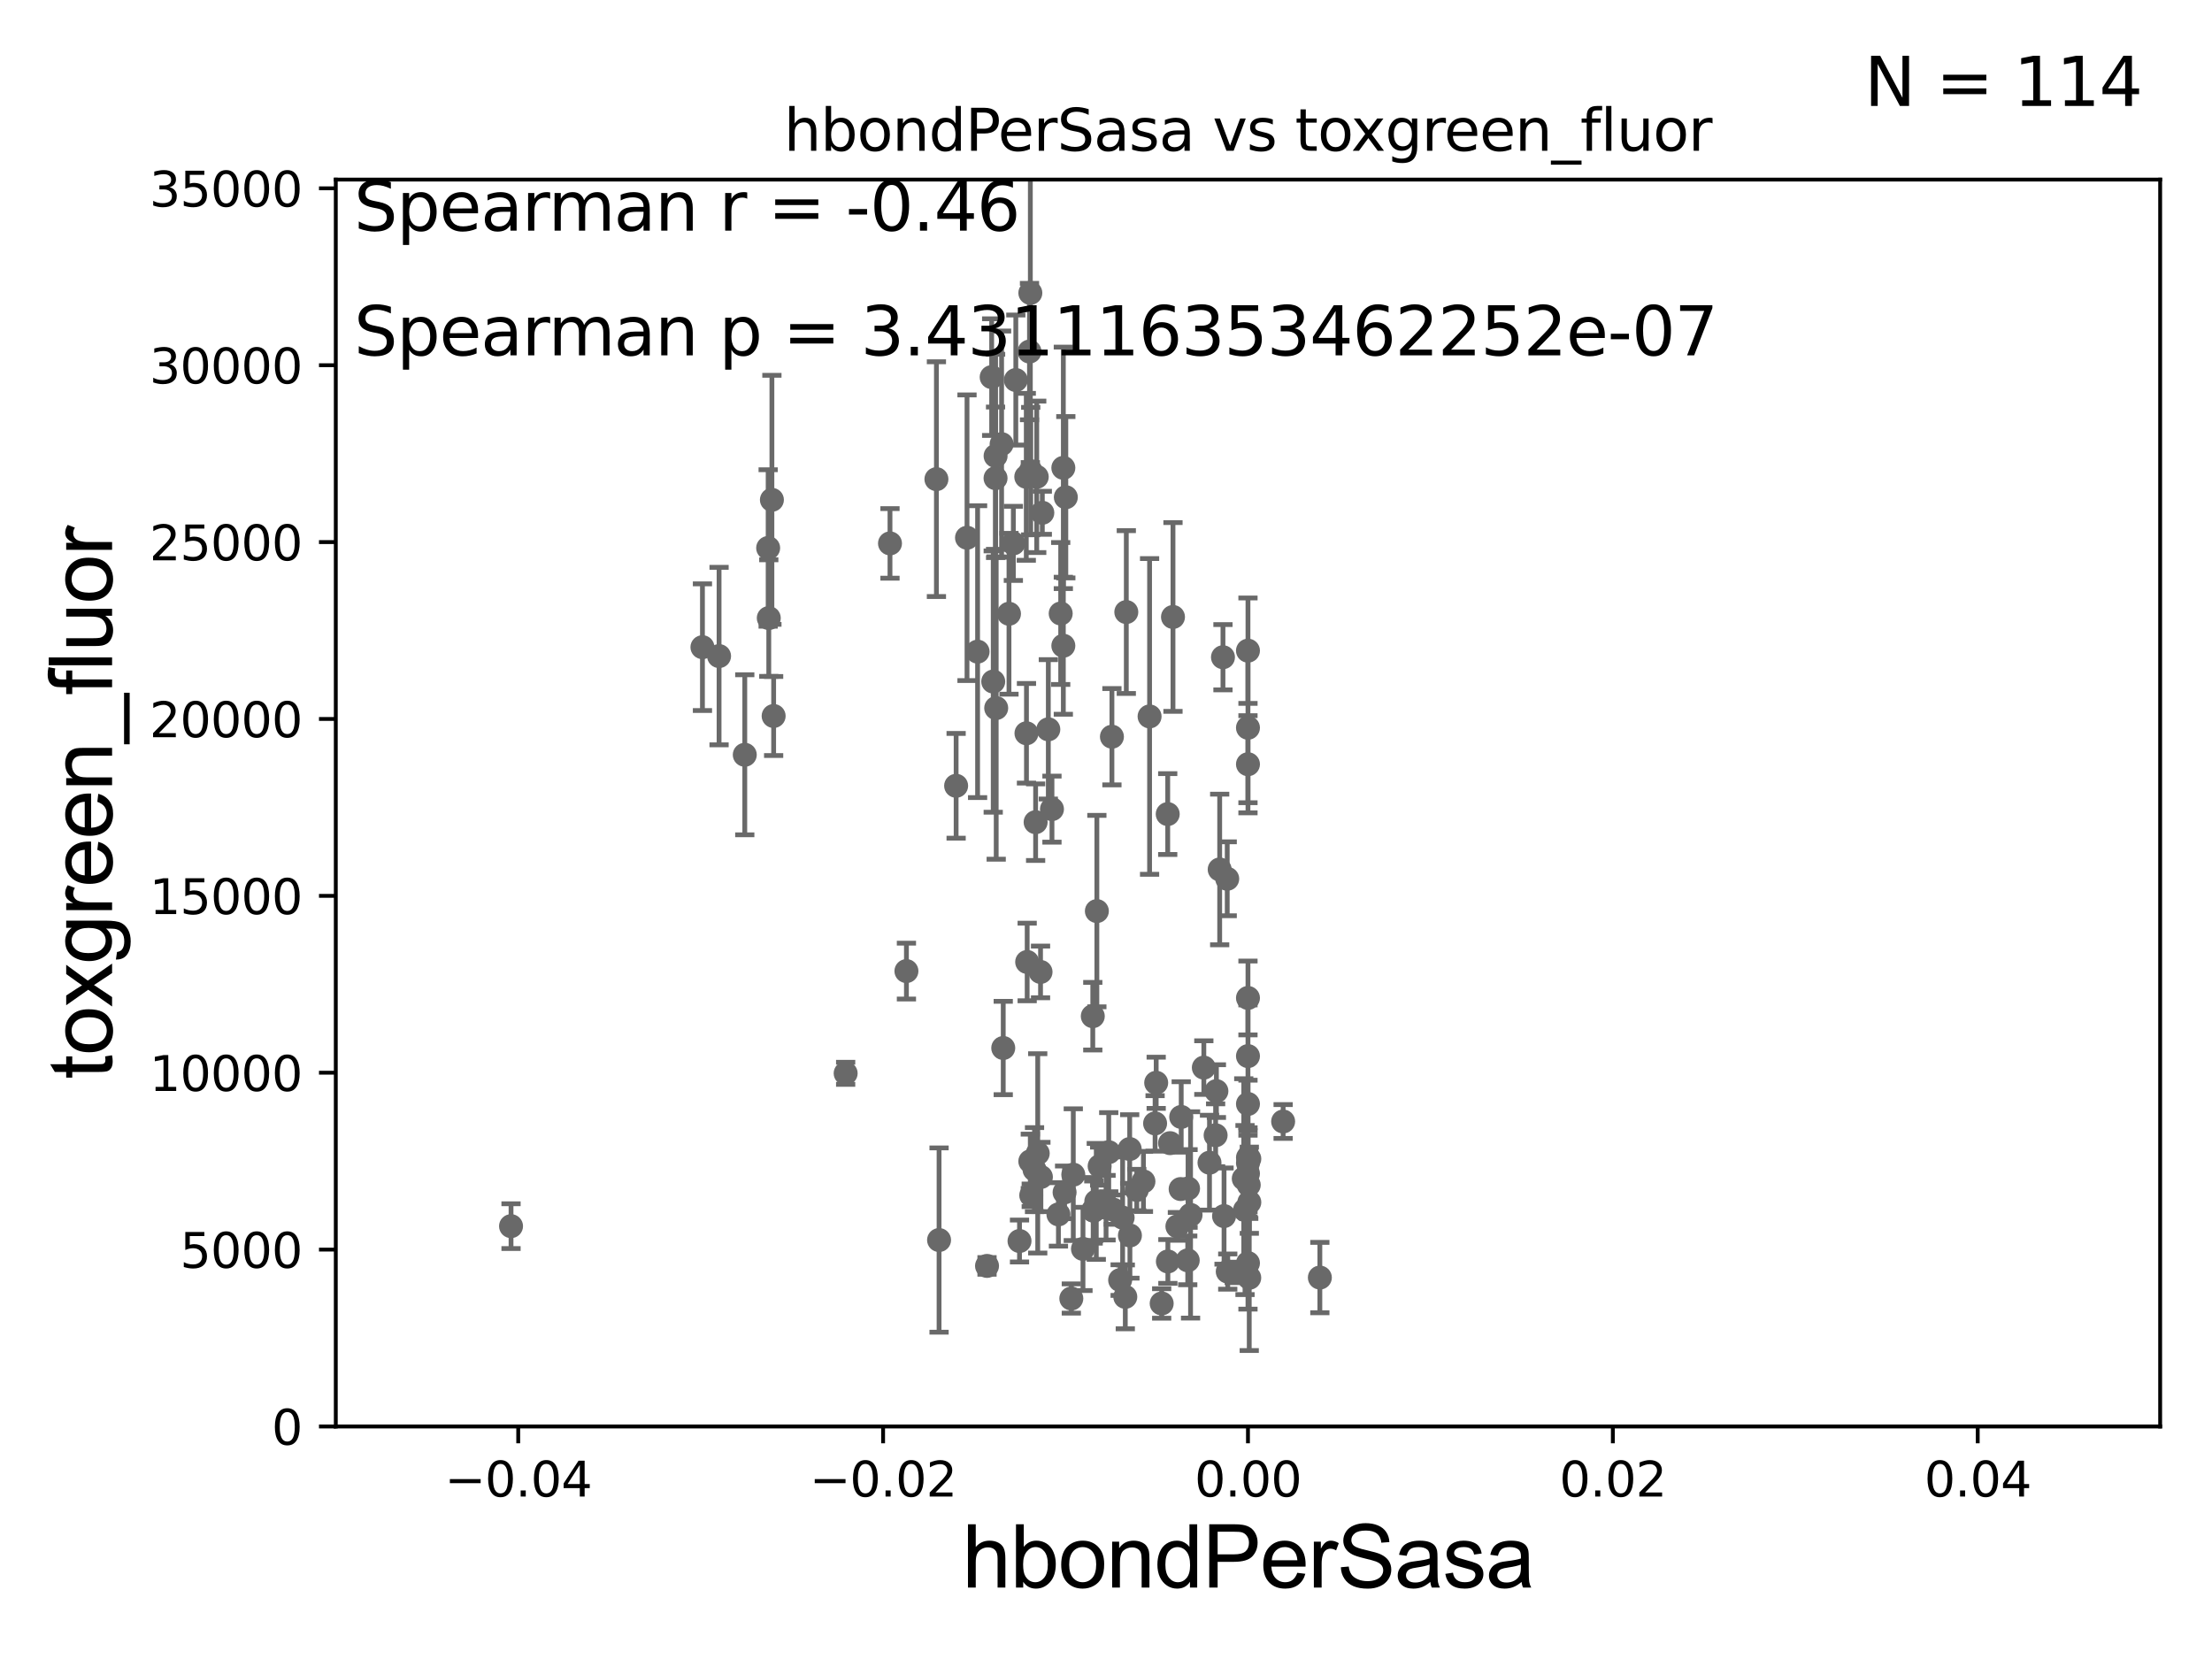 <?xml version="1.0" encoding="utf-8" standalone="no"?>
<!DOCTYPE svg PUBLIC "-//W3C//DTD SVG 1.1//EN"
  "http://www.w3.org/Graphics/SVG/1.1/DTD/svg11.dtd">
<svg xmlns:xlink="http://www.w3.org/1999/xlink" width="460.8pt" height="345.6pt" viewBox="0 0 460.8 345.6" xmlns="http://www.w3.org/2000/svg" version="1.1">
 <defs>
  <style type="text/css">*{stroke-linejoin: round; stroke-linecap: butt}</style>
 </defs>
 <g id="figure_1">
  <g id="patch_1">
   <path d="M 0 345.6 
L 460.8 345.6 
L 460.8 0 
L 0 0 
z
" style="fill: #ffffff"/>
  </g>
  <g id="axes_1">
   <g id="patch_2">
    <path d="M 69.95 297.16 
L 450 297.16 
L 450 37.411 
L 69.95 37.411 
z
" style="fill: #ffffff"/>
   </g>
   <g id="PathCollection_1">
    <defs>
     <path id="m9f7d182c36" d="M 0 1.118 
C 0.297 1.118 0.581 1 0.791 0.791 
C 1 0.581 1.118 0.297 1.118 0 
C 1.118 -0.297 1 -0.581 0.791 -0.791 
C 0.581 -1 0.297 -1.118 0 -1.118 
C -0.297 -1.118 -0.581 -1 -0.791 -0.791 
C -1 -0.581 -1.118 -0.297 -1.118 0 
C -1.118 0.297 -1 0.581 -0.791 0.791 
C -0.581 1 -0.297 1.118 0 1.118 
z
" style="stroke: #696969"/>
    </defs>
    <g clip-path="url(#pa13485696a)">
     <use xlink:href="#m9f7d182c36" x="211.1" y="113.199" style="fill: #696969; stroke: #696969"/>
     <use xlink:href="#m9f7d182c36" x="220.491" y="252.981" style="fill: #696969; stroke: #696969"/>
     <use xlink:href="#m9f7d182c36" x="260.256" y="250.46" style="fill: #696969; stroke: #696969"/>
     <use xlink:href="#m9f7d182c36" x="241.999" y="271.534" style="fill: #696969; stroke: #696969"/>
     <use xlink:href="#m9f7d182c36" x="238.199" y="246.116" style="fill: #696969; stroke: #696969"/>
     <use xlink:href="#m9f7d182c36" x="257.112" y="265.067" style="fill: #696969; stroke: #696969"/>
     <use xlink:href="#m9f7d182c36" x="233.346" y="266.663" style="fill: #696969; stroke: #696969"/>
     <use xlink:href="#m9f7d182c36" x="247.427" y="262.553" style="fill: #696969; stroke: #696969"/>
     <use xlink:href="#m9f7d182c36" x="208.994" y="218.317" style="fill: #696969; stroke: #696969"/>
     <use xlink:href="#m9f7d182c36" x="240.627" y="234.029" style="fill: #696969; stroke: #696969"/>
     <use xlink:href="#m9f7d182c36" x="216.838" y="245.186" style="fill: #696969; stroke: #696969"/>
     <use xlink:href="#m9f7d182c36" x="207.527" y="147.5" style="fill: #696969; stroke: #696969"/>
     <use xlink:href="#m9f7d182c36" x="248.015" y="253.09" style="fill: #696969; stroke: #696969"/>
     <use xlink:href="#m9f7d182c36" x="225.605" y="260.171" style="fill: #696969; stroke: #696969"/>
     <use xlink:href="#m9f7d182c36" x="221.774" y="248.391" style="fill: #696969; stroke: #696969"/>
     <use xlink:href="#m9f7d182c36" x="195.624" y="258.322" style="fill: #696969; stroke: #696969"/>
     <use xlink:href="#m9f7d182c36" x="259.975" y="242.266" style="fill: #696969; stroke: #696969"/>
     <use xlink:href="#m9f7d182c36" x="223.586" y="244.705" style="fill: #696969; stroke: #696969"/>
     <use xlink:href="#m9f7d182c36" x="260.135" y="246.844" style="fill: #696969; stroke: #696969"/>
     <use xlink:href="#m9f7d182c36" x="247.494" y="247.581" style="fill: #696969; stroke: #696969"/>
     <use xlink:href="#m9f7d182c36" x="230.97" y="240.023" style="fill: #696969; stroke: #696969"/>
     <use xlink:href="#m9f7d182c36" x="254.766" y="136.912" style="fill: #696969; stroke: #696969"/>
     <use xlink:href="#m9f7d182c36" x="215.512" y="243.659" style="fill: #696969; stroke: #696969"/>
     <use xlink:href="#m9f7d182c36" x="146.332" y="134.821" style="fill: #696969; stroke: #696969"/>
     <use xlink:href="#m9f7d182c36" x="245.949" y="247.701" style="fill: #696969; stroke: #696969"/>
     <use xlink:href="#m9f7d182c36" x="233.865" y="253.651" style="fill: #696969; stroke: #696969"/>
     <use xlink:href="#m9f7d182c36" x="231.921" y="251.989" style="fill: #696969; stroke: #696969"/>
     <use xlink:href="#m9f7d182c36" x="259.975" y="135.545" style="fill: #696969; stroke: #696969"/>
     <use xlink:href="#m9f7d182c36" x="212.383" y="258.526" style="fill: #696969; stroke: #696969"/>
     <use xlink:href="#m9f7d182c36" x="219.144" y="168.556" style="fill: #696969; stroke: #696969"/>
     <use xlink:href="#m9f7d182c36" x="240.856" y="225.561" style="fill: #696969; stroke: #696969"/>
     <use xlink:href="#m9f7d182c36" x="236.813" y="247.897" style="fill: #696969; stroke: #696969"/>
     <use xlink:href="#m9f7d182c36" x="255.763" y="264.892" style="fill: #696969; stroke: #696969"/>
     <use xlink:href="#m9f7d182c36" x="228.498" y="189.796" style="fill: #696969; stroke: #696969"/>
     <use xlink:href="#m9f7d182c36" x="239.479" y="149.245" style="fill: #696969; stroke: #696969"/>
     <use xlink:href="#m9f7d182c36" x="205.614" y="263.714" style="fill: #696969; stroke: #696969"/>
     <use xlink:href="#m9f7d182c36" x="234.42" y="270.161" style="fill: #696969; stroke: #696969"/>
     <use xlink:href="#m9f7d182c36" x="243.745" y="238.14" style="fill: #696969; stroke: #696969"/>
     <use xlink:href="#m9f7d182c36" x="259.975" y="151.608" style="fill: #696969; stroke: #696969"/>
     <use xlink:href="#m9f7d182c36" x="243.291" y="262.787" style="fill: #696969; stroke: #696969"/>
     <use xlink:href="#m9f7d182c36" x="222.031" y="103.583" style="fill: #696969; stroke: #696969"/>
     <use xlink:href="#m9f7d182c36" x="274.951" y="266.141" style="fill: #696969; stroke: #696969"/>
     <use xlink:href="#m9f7d182c36" x="234.63" y="127.504" style="fill: #696969; stroke: #696969"/>
     <use xlink:href="#m9f7d182c36" x="227.727" y="252.144" style="fill: #696969; stroke: #696969"/>
     <use xlink:href="#m9f7d182c36" x="227.647" y="211.691" style="fill: #696969; stroke: #696969"/>
     <use xlink:href="#m9f7d182c36" x="254.991" y="253.333" style="fill: #696969; stroke: #696969"/>
     <use xlink:href="#m9f7d182c36" x="259.975" y="229.976" style="fill: #696969; stroke: #696969"/>
     <use xlink:href="#m9f7d182c36" x="259.975" y="241.152" style="fill: #696969; stroke: #696969"/>
     <use xlink:href="#m9f7d182c36" x="251.96" y="242.21" style="fill: #696969; stroke: #696969"/>
     <use xlink:href="#m9f7d182c36" x="260.254" y="241.396" style="fill: #696969; stroke: #696969"/>
     <use xlink:href="#m9f7d182c36" x="176.165" y="223.59" style="fill: #696969; stroke: #696969"/>
     <use xlink:href="#m9f7d182c36" x="259.975" y="159.204" style="fill: #696969; stroke: #696969"/>
     <use xlink:href="#m9f7d182c36" x="243.258" y="169.586" style="fill: #696969; stroke: #696969"/>
     <use xlink:href="#m9f7d182c36" x="253.399" y="227.298" style="fill: #696969; stroke: #696969"/>
     <use xlink:href="#m9f7d182c36" x="259.359" y="252.074" style="fill: #696969; stroke: #696969"/>
     <use xlink:href="#m9f7d182c36" x="214.828" y="249.006" style="fill: #696969; stroke: #696969"/>
     <use xlink:href="#m9f7d182c36" x="228.376" y="250.281" style="fill: #696969; stroke: #696969"/>
     <use xlink:href="#m9f7d182c36" x="259.975" y="207.894" style="fill: #696969; stroke: #696969"/>
     <use xlink:href="#m9f7d182c36" x="259.098" y="245.529" style="fill: #696969; stroke: #696969"/>
     <use xlink:href="#m9f7d182c36" x="231.635" y="153.471" style="fill: #696969; stroke: #696969"/>
     <use xlink:href="#m9f7d182c36" x="259.975" y="263.125" style="fill: #696969; stroke: #696969"/>
     <use xlink:href="#m9f7d182c36" x="254.083" y="181.126" style="fill: #696969; stroke: #696969"/>
     <use xlink:href="#m9f7d182c36" x="227.857" y="252.217" style="fill: #696969; stroke: #696969"/>
     <use xlink:href="#m9f7d182c36" x="255.654" y="183.067" style="fill: #696969; stroke: #696969"/>
     <use xlink:href="#m9f7d182c36" x="229.077" y="242.931" style="fill: #696969; stroke: #696969"/>
     <use xlink:href="#m9f7d182c36" x="244.354" y="128.528" style="fill: #696969; stroke: #696969"/>
     <use xlink:href="#m9f7d182c36" x="260.241" y="266.188" style="fill: #696969; stroke: #696969"/>
     <use xlink:href="#m9f7d182c36" x="230.411" y="251.586" style="fill: #696969; stroke: #696969"/>
     <use xlink:href="#m9f7d182c36" x="235.384" y="257.375" style="fill: #696969; stroke: #696969"/>
     <use xlink:href="#m9f7d182c36" x="259.975" y="220.006" style="fill: #696969; stroke: #696969"/>
     <use xlink:href="#m9f7d182c36" x="253.235" y="236.498" style="fill: #696969; stroke: #696969"/>
     <use xlink:href="#m9f7d182c36" x="235.336" y="239.363" style="fill: #696969; stroke: #696969"/>
     <use xlink:href="#m9f7d182c36" x="199.178" y="163.697" style="fill: #696969; stroke: #696969"/>
     <use xlink:href="#m9f7d182c36" x="259.975" y="244.473" style="fill: #696969; stroke: #696969"/>
     <use xlink:href="#m9f7d182c36" x="160.151" y="128.754" style="fill: #696969; stroke: #696969"/>
     <use xlink:href="#m9f7d182c36" x="203.65" y="135.749" style="fill: #696969; stroke: #696969"/>
     <use xlink:href="#m9f7d182c36" x="214.462" y="73.236" style="fill: #696969; stroke: #696969"/>
     <use xlink:href="#m9f7d182c36" x="221.512" y="134.52" style="fill: #696969; stroke: #696969"/>
     <use xlink:href="#m9f7d182c36" x="185.401" y="113.2" style="fill: #696969; stroke: #696969"/>
     <use xlink:href="#m9f7d182c36" x="160.802" y="104.123" style="fill: #696969; stroke: #696969"/>
     <use xlink:href="#m9f7d182c36" x="207.391" y="99.614" style="fill: #696969; stroke: #696969"/>
     <use xlink:href="#m9f7d182c36" x="217.134" y="106.821" style="fill: #696969; stroke: #696969"/>
     <use xlink:href="#m9f7d182c36" x="211.614" y="79.167" style="fill: #696969; stroke: #696969"/>
     <use xlink:href="#m9f7d182c36" x="220.963" y="127.804" style="fill: #696969; stroke: #696969"/>
     <use xlink:href="#m9f7d182c36" x="155.151" y="157.235" style="fill: #696969; stroke: #696969"/>
     <use xlink:href="#m9f7d182c36" x="106.457" y="255.431" style="fill: #696969; stroke: #696969"/>
     <use xlink:href="#m9f7d182c36" x="216.763" y="202.474" style="fill: #696969; stroke: #696969"/>
     <use xlink:href="#m9f7d182c36" x="206.582" y="78.559" style="fill: #696969; stroke: #696969"/>
     <use xlink:href="#m9f7d182c36" x="245.274" y="255.474" style="fill: #696969; stroke: #696969"/>
     <use xlink:href="#m9f7d182c36" x="188.825" y="202.296" style="fill: #696969; stroke: #696969"/>
     <use xlink:href="#m9f7d182c36" x="213.979" y="200.396" style="fill: #696969; stroke: #696969"/>
     <use xlink:href="#m9f7d182c36" x="213.832" y="152.757" style="fill: #696969; stroke: #696969"/>
     <use xlink:href="#m9f7d182c36" x="246.067" y="232.681" style="fill: #696969; stroke: #696969"/>
     <use xlink:href="#m9f7d182c36" x="214.639" y="61.025" style="fill: #696969; stroke: #696969"/>
     <use xlink:href="#m9f7d182c36" x="215.739" y="171.276" style="fill: #696969; stroke: #696969"/>
     <use xlink:href="#m9f7d182c36" x="210.189" y="127.858" style="fill: #696969; stroke: #696969"/>
     <use xlink:href="#m9f7d182c36" x="214.632" y="241.922" style="fill: #696969; stroke: #696969"/>
     <use xlink:href="#m9f7d182c36" x="215.971" y="99.335" style="fill: #696969; stroke: #696969"/>
     <use xlink:href="#m9f7d182c36" x="201.446" y="112.022" style="fill: #696969; stroke: #696969"/>
     <use xlink:href="#m9f7d182c36" x="214.717" y="98.139" style="fill: #696969; stroke: #696969"/>
     <use xlink:href="#m9f7d182c36" x="195.073" y="99.816" style="fill: #696969; stroke: #696969"/>
     <use xlink:href="#m9f7d182c36" x="207.401" y="94.978" style="fill: #696969; stroke: #696969"/>
     <use xlink:href="#m9f7d182c36" x="223.175" y="270.503" style="fill: #696969; stroke: #696969"/>
     <use xlink:href="#m9f7d182c36" x="149.795" y="136.674" style="fill: #696969; stroke: #696969"/>
     <use xlink:href="#m9f7d182c36" x="213.792" y="99.328" style="fill: #696969; stroke: #696969"/>
     <use xlink:href="#m9f7d182c36" x="160.021" y="114.153" style="fill: #696969; stroke: #696969"/>
     <use xlink:href="#m9f7d182c36" x="208.651" y="92.52" style="fill: #696969; stroke: #696969"/>
     <use xlink:href="#m9f7d182c36" x="206.906" y="141.982" style="fill: #696969; stroke: #696969"/>
     <use xlink:href="#m9f7d182c36" x="161.163" y="149.157" style="fill: #696969; stroke: #696969"/>
     <use xlink:href="#m9f7d182c36" x="216.179" y="240.264" style="fill: #696969; stroke: #696969"/>
     <use xlink:href="#m9f7d182c36" x="218.385" y="151.933" style="fill: #696969; stroke: #696969"/>
     <use xlink:href="#m9f7d182c36" x="221.513" y="97.461" style="fill: #696969; stroke: #696969"/>
     <use xlink:href="#m9f7d182c36" x="267.3" y="233.628" style="fill: #696969; stroke: #696969"/>
     <use xlink:href="#m9f7d182c36" x="250.78" y="222.403" style="fill: #696969; stroke: #696969"/>
    </g>
   </g>
   <g id="matplotlib.axis_1">
    <g id="xtick_1">
     <g id="line2d_1">
      <defs>
       <path id="m0e34fb6c2c" d="M 0 0 
L 0 3.5 
" style="stroke: #000000; stroke-width: 0.8"/>
      </defs>
      <g>
       <use xlink:href="#m0e34fb6c2c" x="107.955" y="297.16" style="stroke: #000000; stroke-width: 0.8"/>
      </g>
     </g>
     <g id="text_1">
      <!-- −0.04 -->
      <g transform="translate(92.632 311.758)scale(0.1 -0.1)">
       <defs>
        <path id="DejaVuSans-2212" d="M 678 2272 
L 4684 2272 
L 4684 1741 
L 678 1741 
L 678 2272 
z
" transform="scale(0.016)"/>
        <path id="DejaVuSans-30" d="M 2034 4250 
Q 1547 4250 1301 3770 
Q 1056 3291 1056 2328 
Q 1056 1369 1301 889 
Q 1547 409 2034 409 
Q 2525 409 2770 889 
Q 3016 1369 3016 2328 
Q 3016 3291 2770 3770 
Q 2525 4250 2034 4250 
z
M 2034 4750 
Q 2819 4750 3233 4129 
Q 3647 3509 3647 2328 
Q 3647 1150 3233 529 
Q 2819 -91 2034 -91 
Q 1250 -91 836 529 
Q 422 1150 422 2328 
Q 422 3509 836 4129 
Q 1250 4750 2034 4750 
z
" transform="scale(0.016)"/>
        <path id="DejaVuSans-2e" d="M 684 794 
L 1344 794 
L 1344 0 
L 684 0 
L 684 794 
z
" transform="scale(0.016)"/>
        <path id="DejaVuSans-34" d="M 2419 4116 
L 825 1625 
L 2419 1625 
L 2419 4116 
z
M 2253 4666 
L 3047 4666 
L 3047 1625 
L 3713 1625 
L 3713 1100 
L 3047 1100 
L 3047 0 
L 2419 0 
L 2419 1100 
L 313 1100 
L 313 1709 
L 2253 4666 
z
" transform="scale(0.016)"/>
       </defs>
       <use xlink:href="#DejaVuSans-2212"/>
       <use xlink:href="#DejaVuSans-30" x="83.789"/>
       <use xlink:href="#DejaVuSans-2e" x="147.412"/>
       <use xlink:href="#DejaVuSans-30" x="179.199"/>
       <use xlink:href="#DejaVuSans-34" x="242.822"/>
      </g>
     </g>
    </g>
    <g id="xtick_2">
     <g id="line2d_2">
      <g>
       <use xlink:href="#m0e34fb6c2c" x="183.965" y="297.16" style="stroke: #000000; stroke-width: 0.8"/>
      </g>
     </g>
     <g id="text_2">
      <!-- −0.02 -->
      <g transform="translate(168.642 311.758)scale(0.1 -0.1)">
       <defs>
        <path id="DejaVuSans-32" d="M 1228 531 
L 3431 531 
L 3431 0 
L 469 0 
L 469 531 
Q 828 903 1448 1529 
Q 2069 2156 2228 2338 
Q 2531 2678 2651 2914 
Q 2772 3150 2772 3378 
Q 2772 3750 2511 3984 
Q 2250 4219 1831 4219 
Q 1534 4219 1204 4116 
Q 875 4013 500 3803 
L 500 4441 
Q 881 4594 1212 4672 
Q 1544 4750 1819 4750 
Q 2544 4750 2975 4387 
Q 3406 4025 3406 3419 
Q 3406 3131 3298 2873 
Q 3191 2616 2906 2266 
Q 2828 2175 2409 1742 
Q 1991 1309 1228 531 
z
" transform="scale(0.016)"/>
       </defs>
       <use xlink:href="#DejaVuSans-2212"/>
       <use xlink:href="#DejaVuSans-30" x="83.789"/>
       <use xlink:href="#DejaVuSans-2e" x="147.412"/>
       <use xlink:href="#DejaVuSans-30" x="179.199"/>
       <use xlink:href="#DejaVuSans-32" x="242.822"/>
      </g>
     </g>
    </g>
    <g id="xtick_3">
     <g id="line2d_3">
      <g>
       <use xlink:href="#m0e34fb6c2c" x="259.975" y="297.16" style="stroke: #000000; stroke-width: 0.8"/>
      </g>
     </g>
     <g id="text_3">
      <!-- 0.00 -->
      <g transform="translate(248.842 311.758)scale(0.1 -0.1)">
       <use xlink:href="#DejaVuSans-30"/>
       <use xlink:href="#DejaVuSans-2e" x="63.623"/>
       <use xlink:href="#DejaVuSans-30" x="95.41"/>
       <use xlink:href="#DejaVuSans-30" x="159.033"/>
      </g>
     </g>
    </g>
    <g id="xtick_4">
     <g id="line2d_4">
      <g>
       <use xlink:href="#m0e34fb6c2c" x="335.985" y="297.16" style="stroke: #000000; stroke-width: 0.8"/>
      </g>
     </g>
     <g id="text_4">
      <!-- 0.02 -->
      <g transform="translate(324.852 311.758)scale(0.1 -0.1)">
       <use xlink:href="#DejaVuSans-30"/>
       <use xlink:href="#DejaVuSans-2e" x="63.623"/>
       <use xlink:href="#DejaVuSans-30" x="95.41"/>
       <use xlink:href="#DejaVuSans-32" x="159.033"/>
      </g>
     </g>
    </g>
    <g id="xtick_5">
     <g id="line2d_5">
      <g>
       <use xlink:href="#m0e34fb6c2c" x="411.995" y="297.16" style="stroke: #000000; stroke-width: 0.8"/>
      </g>
     </g>
     <g id="text_5">
      <!-- 0.04 -->
      <g transform="translate(400.862 311.758)scale(0.1 -0.1)">
       <use xlink:href="#DejaVuSans-30"/>
       <use xlink:href="#DejaVuSans-2e" x="63.623"/>
       <use xlink:href="#DejaVuSans-30" x="95.41"/>
       <use xlink:href="#DejaVuSans-34" x="159.033"/>
      </g>
     </g>
    </g>
    <g id="text_6">
     <!-- hbondPerSasa -->
     <g transform="translate(200.433 330.722)scale(0.18 -0.18)">
      <defs>
       <path id="ArialMT-68" d="M 422 0 
L 422 4581 
L 984 4581 
L 984 2938 
Q 1378 3394 1978 3394 
Q 2347 3394 2619 3248 
Q 2891 3103 3008 2847 
Q 3125 2591 3125 2103 
L 3125 0 
L 2563 0 
L 2563 2103 
Q 2563 2525 2380 2717 
Q 2197 2909 1863 2909 
Q 1613 2909 1392 2779 
Q 1172 2650 1078 2428 
Q 984 2206 984 1816 
L 984 0 
L 422 0 
z
" transform="scale(0.016)"/>
       <path id="ArialMT-62" d="M 941 0 
L 419 0 
L 419 4581 
L 981 4581 
L 981 2947 
Q 1338 3394 1891 3394 
Q 2197 3394 2470 3270 
Q 2744 3147 2920 2923 
Q 3097 2700 3197 2384 
Q 3297 2069 3297 1709 
Q 3297 856 2875 390 
Q 2453 -75 1863 -75 
Q 1275 -75 941 416 
L 941 0 
z
M 934 1684 
Q 934 1088 1097 822 
Q 1363 388 1816 388 
Q 2184 388 2453 708 
Q 2722 1028 2722 1663 
Q 2722 2313 2464 2622 
Q 2206 2931 1841 2931 
Q 1472 2931 1203 2611 
Q 934 2291 934 1684 
z
" transform="scale(0.016)"/>
       <path id="ArialMT-6f" d="M 213 1659 
Q 213 2581 725 3025 
Q 1153 3394 1769 3394 
Q 2453 3394 2887 2945 
Q 3322 2497 3322 1706 
Q 3322 1066 3130 698 
Q 2938 331 2570 128 
Q 2203 -75 1769 -75 
Q 1072 -75 642 372 
Q 213 819 213 1659 
z
M 791 1659 
Q 791 1022 1069 705 
Q 1347 388 1769 388 
Q 2188 388 2466 706 
Q 2744 1025 2744 1678 
Q 2744 2294 2464 2611 
Q 2184 2928 1769 2928 
Q 1347 2928 1069 2612 
Q 791 2297 791 1659 
z
" transform="scale(0.016)"/>
       <path id="ArialMT-6e" d="M 422 0 
L 422 3319 
L 928 3319 
L 928 2847 
Q 1294 3394 1984 3394 
Q 2284 3394 2536 3286 
Q 2788 3178 2913 3003 
Q 3038 2828 3088 2588 
Q 3119 2431 3119 2041 
L 3119 0 
L 2556 0 
L 2556 2019 
Q 2556 2363 2490 2533 
Q 2425 2703 2258 2804 
Q 2091 2906 1866 2906 
Q 1506 2906 1245 2678 
Q 984 2450 984 1813 
L 984 0 
L 422 0 
z
" transform="scale(0.016)"/>
       <path id="ArialMT-64" d="M 2575 0 
L 2575 419 
Q 2259 -75 1647 -75 
Q 1250 -75 917 144 
Q 584 363 401 755 
Q 219 1147 219 1656 
Q 219 2153 384 2558 
Q 550 2963 881 3178 
Q 1213 3394 1622 3394 
Q 1922 3394 2156 3267 
Q 2391 3141 2538 2938 
L 2538 4581 
L 3097 4581 
L 3097 0 
L 2575 0 
z
M 797 1656 
Q 797 1019 1065 703 
Q 1334 388 1700 388 
Q 2069 388 2326 689 
Q 2584 991 2584 1609 
Q 2584 2291 2321 2609 
Q 2059 2928 1675 2928 
Q 1300 2928 1048 2622 
Q 797 2316 797 1656 
z
" transform="scale(0.016)"/>
       <path id="ArialMT-50" d="M 494 0 
L 494 4581 
L 2222 4581 
Q 2678 4581 2919 4538 
Q 3256 4481 3484 4323 
Q 3713 4166 3852 3881 
Q 3991 3597 3991 3256 
Q 3991 2672 3619 2267 
Q 3247 1863 2275 1863 
L 1100 1863 
L 1100 0 
L 494 0 
z
M 1100 2403 
L 2284 2403 
Q 2872 2403 3119 2622 
Q 3366 2841 3366 3238 
Q 3366 3525 3220 3729 
Q 3075 3934 2838 4000 
Q 2684 4041 2272 4041 
L 1100 4041 
L 1100 2403 
z
" transform="scale(0.016)"/>
       <path id="ArialMT-65" d="M 2694 1069 
L 3275 997 
Q 3138 488 2766 206 
Q 2394 -75 1816 -75 
Q 1088 -75 661 373 
Q 234 822 234 1631 
Q 234 2469 665 2931 
Q 1097 3394 1784 3394 
Q 2450 3394 2872 2941 
Q 3294 2488 3294 1666 
Q 3294 1616 3291 1516 
L 816 1516 
Q 847 969 1125 678 
Q 1403 388 1819 388 
Q 2128 388 2347 550 
Q 2566 713 2694 1069 
z
M 847 1978 
L 2700 1978 
Q 2663 2397 2488 2606 
Q 2219 2931 1791 2931 
Q 1403 2931 1139 2672 
Q 875 2413 847 1978 
z
" transform="scale(0.016)"/>
       <path id="ArialMT-72" d="M 416 0 
L 416 3319 
L 922 3319 
L 922 2816 
Q 1116 3169 1280 3281 
Q 1444 3394 1641 3394 
Q 1925 3394 2219 3213 
L 2025 2691 
Q 1819 2813 1613 2813 
Q 1428 2813 1281 2702 
Q 1134 2591 1072 2394 
Q 978 2094 978 1738 
L 978 0 
L 416 0 
z
" transform="scale(0.016)"/>
       <path id="ArialMT-53" d="M 288 1472 
L 859 1522 
Q 900 1178 1048 958 
Q 1197 738 1509 602 
Q 1822 466 2213 466 
Q 2559 466 2825 569 
Q 3091 672 3220 851 
Q 3350 1031 3350 1244 
Q 3350 1459 3225 1620 
Q 3100 1781 2813 1891 
Q 2628 1963 1997 2114 
Q 1366 2266 1113 2400 
Q 784 2572 623 2826 
Q 463 3081 463 3397 
Q 463 3744 659 4045 
Q 856 4347 1234 4503 
Q 1613 4659 2075 4659 
Q 2584 4659 2973 4495 
Q 3363 4331 3572 4012 
Q 3781 3694 3797 3291 
L 3216 3247 
Q 3169 3681 2898 3903 
Q 2628 4125 2100 4125 
Q 1550 4125 1298 3923 
Q 1047 3722 1047 3438 
Q 1047 3191 1225 3031 
Q 1400 2872 2139 2705 
Q 2878 2538 3153 2413 
Q 3553 2228 3743 1945 
Q 3934 1663 3934 1294 
Q 3934 928 3725 604 
Q 3516 281 3123 101 
Q 2731 -78 2241 -78 
Q 1619 -78 1198 103 
Q 778 284 539 648 
Q 300 1013 288 1472 
z
" transform="scale(0.016)"/>
       <path id="ArialMT-61" d="M 2588 409 
Q 2275 144 1986 34 
Q 1697 -75 1366 -75 
Q 819 -75 525 192 
Q 231 459 231 875 
Q 231 1119 342 1320 
Q 453 1522 633 1644 
Q 813 1766 1038 1828 
Q 1203 1872 1538 1913 
Q 2219 1994 2541 2106 
Q 2544 2222 2544 2253 
Q 2544 2597 2384 2738 
Q 2169 2928 1744 2928 
Q 1347 2928 1158 2789 
Q 969 2650 878 2297 
L 328 2372 
Q 403 2725 575 2942 
Q 747 3159 1072 3276 
Q 1397 3394 1825 3394 
Q 2250 3394 2515 3294 
Q 2781 3194 2906 3042 
Q 3031 2891 3081 2659 
Q 3109 2516 3109 2141 
L 3109 1391 
Q 3109 606 3145 398 
Q 3181 191 3288 0 
L 2700 0 
Q 2613 175 2588 409 
z
M 2541 1666 
Q 2234 1541 1622 1453 
Q 1275 1403 1131 1340 
Q 988 1278 909 1158 
Q 831 1038 831 891 
Q 831 666 1001 516 
Q 1172 366 1500 366 
Q 1825 366 2078 508 
Q 2331 650 2450 897 
Q 2541 1088 2541 1459 
L 2541 1666 
z
" transform="scale(0.016)"/>
       <path id="ArialMT-73" d="M 197 991 
L 753 1078 
Q 800 744 1014 566 
Q 1228 388 1613 388 
Q 2000 388 2187 545 
Q 2375 703 2375 916 
Q 2375 1106 2209 1216 
Q 2094 1291 1634 1406 
Q 1016 1563 777 1677 
Q 538 1791 414 1992 
Q 291 2194 291 2438 
Q 291 2659 392 2848 
Q 494 3038 669 3163 
Q 800 3259 1026 3326 
Q 1253 3394 1513 3394 
Q 1903 3394 2198 3281 
Q 2494 3169 2634 2976 
Q 2775 2784 2828 2463 
L 2278 2388 
Q 2241 2644 2061 2787 
Q 1881 2931 1553 2931 
Q 1166 2931 1000 2803 
Q 834 2675 834 2503 
Q 834 2394 903 2306 
Q 972 2216 1119 2156 
Q 1203 2125 1616 2013 
Q 2213 1853 2448 1751 
Q 2684 1650 2818 1456 
Q 2953 1263 2953 975 
Q 2953 694 2789 445 
Q 2625 197 2315 61 
Q 2006 -75 1616 -75 
Q 969 -75 630 194 
Q 291 463 197 991 
z
" transform="scale(0.016)"/>
      </defs>
      <use xlink:href="#ArialMT-68"/>
      <use xlink:href="#ArialMT-62" x="55.615"/>
      <use xlink:href="#ArialMT-6f" x="111.23"/>
      <use xlink:href="#ArialMT-6e" x="166.846"/>
      <use xlink:href="#ArialMT-64" x="222.461"/>
      <use xlink:href="#ArialMT-50" x="278.076"/>
      <use xlink:href="#ArialMT-65" x="344.775"/>
      <use xlink:href="#ArialMT-72" x="400.391"/>
      <use xlink:href="#ArialMT-53" x="433.691"/>
      <use xlink:href="#ArialMT-61" x="500.391"/>
      <use xlink:href="#ArialMT-73" x="556.006"/>
      <use xlink:href="#ArialMT-61" x="606.006"/>
     </g>
    </g>
   </g>
   <g id="matplotlib.axis_2">
    <g id="ytick_1">
     <g id="line2d_6">
      <defs>
       <path id="m2b0952e467" d="M 0 0 
L -3.5 0 
" style="stroke: #000000; stroke-width: 0.8"/>
      </defs>
      <g>
       <use xlink:href="#m2b0952e467" x="69.95" y="297.16" style="stroke: #000000; stroke-width: 0.8"/>
      </g>
     </g>
     <g id="text_7">
      <!-- 0 -->
      <g transform="translate(56.587 300.959)scale(0.1 -0.1)">
       <use xlink:href="#DejaVuSans-30"/>
      </g>
     </g>
    </g>
    <g id="ytick_2">
     <g id="line2d_7">
      <g>
       <use xlink:href="#m2b0952e467" x="69.95" y="260.313" style="stroke: #000000; stroke-width: 0.8"/>
      </g>
     </g>
     <g id="text_8">
      <!-- 5000 -->
      <g transform="translate(37.5 264.112)scale(0.1 -0.1)">
       <defs>
        <path id="DejaVuSans-35" d="M 691 4666 
L 3169 4666 
L 3169 4134 
L 1269 4134 
L 1269 2991 
Q 1406 3038 1543 3061 
Q 1681 3084 1819 3084 
Q 2600 3084 3056 2656 
Q 3513 2228 3513 1497 
Q 3513 744 3044 326 
Q 2575 -91 1722 -91 
Q 1428 -91 1123 -41 
Q 819 9 494 109 
L 494 744 
Q 775 591 1075 516 
Q 1375 441 1709 441 
Q 2250 441 2565 725 
Q 2881 1009 2881 1497 
Q 2881 1984 2565 2268 
Q 2250 2553 1709 2553 
Q 1456 2553 1204 2497 
Q 953 2441 691 2322 
L 691 4666 
z
" transform="scale(0.016)"/>
       </defs>
       <use xlink:href="#DejaVuSans-35"/>
       <use xlink:href="#DejaVuSans-30" x="63.623"/>
       <use xlink:href="#DejaVuSans-30" x="127.246"/>
       <use xlink:href="#DejaVuSans-30" x="190.869"/>
      </g>
     </g>
    </g>
    <g id="ytick_3">
     <g id="line2d_8">
      <g>
       <use xlink:href="#m2b0952e467" x="69.95" y="223.467" style="stroke: #000000; stroke-width: 0.8"/>
      </g>
     </g>
     <g id="text_9">
      <!-- 10000 -->
      <g transform="translate(31.137 227.266)scale(0.1 -0.1)">
       <defs>
        <path id="DejaVuSans-31" d="M 794 531 
L 1825 531 
L 1825 4091 
L 703 3866 
L 703 4441 
L 1819 4666 
L 2450 4666 
L 2450 531 
L 3481 531 
L 3481 0 
L 794 0 
L 794 531 
z
" transform="scale(0.016)"/>
       </defs>
       <use xlink:href="#DejaVuSans-31"/>
       <use xlink:href="#DejaVuSans-30" x="63.623"/>
       <use xlink:href="#DejaVuSans-30" x="127.246"/>
       <use xlink:href="#DejaVuSans-30" x="190.869"/>
       <use xlink:href="#DejaVuSans-30" x="254.492"/>
      </g>
     </g>
    </g>
    <g id="ytick_4">
     <g id="line2d_9">
      <g>
       <use xlink:href="#m2b0952e467" x="69.95" y="186.62" style="stroke: #000000; stroke-width: 0.8"/>
      </g>
     </g>
     <g id="text_10">
      <!-- 15000 -->
      <g transform="translate(31.137 190.419)scale(0.1 -0.1)">
       <use xlink:href="#DejaVuSans-31"/>
       <use xlink:href="#DejaVuSans-35" x="63.623"/>
       <use xlink:href="#DejaVuSans-30" x="127.246"/>
       <use xlink:href="#DejaVuSans-30" x="190.869"/>
       <use xlink:href="#DejaVuSans-30" x="254.492"/>
      </g>
     </g>
    </g>
    <g id="ytick_5">
     <g id="line2d_10">
      <g>
       <use xlink:href="#m2b0952e467" x="69.95" y="149.773" style="stroke: #000000; stroke-width: 0.8"/>
      </g>
     </g>
     <g id="text_11">
      <!-- 20000 -->
      <g transform="translate(31.137 153.572)scale(0.1 -0.1)">
       <use xlink:href="#DejaVuSans-32"/>
       <use xlink:href="#DejaVuSans-30" x="63.623"/>
       <use xlink:href="#DejaVuSans-30" x="127.246"/>
       <use xlink:href="#DejaVuSans-30" x="190.869"/>
       <use xlink:href="#DejaVuSans-30" x="254.492"/>
      </g>
     </g>
    </g>
    <g id="ytick_6">
     <g id="line2d_11">
      <g>
       <use xlink:href="#m2b0952e467" x="69.95" y="112.926" style="stroke: #000000; stroke-width: 0.8"/>
      </g>
     </g>
     <g id="text_12">
      <!-- 25000 -->
      <g transform="translate(31.137 116.726)scale(0.1 -0.1)">
       <use xlink:href="#DejaVuSans-32"/>
       <use xlink:href="#DejaVuSans-35" x="63.623"/>
       <use xlink:href="#DejaVuSans-30" x="127.246"/>
       <use xlink:href="#DejaVuSans-30" x="190.869"/>
       <use xlink:href="#DejaVuSans-30" x="254.492"/>
      </g>
     </g>
    </g>
    <g id="ytick_7">
     <g id="line2d_12">
      <g>
       <use xlink:href="#m2b0952e467" x="69.95" y="76.08" style="stroke: #000000; stroke-width: 0.8"/>
      </g>
     </g>
     <g id="text_13">
      <!-- 30000 -->
      <g transform="translate(31.137 79.879)scale(0.1 -0.1)">
       <defs>
        <path id="DejaVuSans-33" d="M 2597 2516 
Q 3050 2419 3304 2112 
Q 3559 1806 3559 1356 
Q 3559 666 3084 287 
Q 2609 -91 1734 -91 
Q 1441 -91 1130 -33 
Q 819 25 488 141 
L 488 750 
Q 750 597 1062 519 
Q 1375 441 1716 441 
Q 2309 441 2620 675 
Q 2931 909 2931 1356 
Q 2931 1769 2642 2001 
Q 2353 2234 1838 2234 
L 1294 2234 
L 1294 2753 
L 1863 2753 
Q 2328 2753 2575 2939 
Q 2822 3125 2822 3475 
Q 2822 3834 2567 4026 
Q 2313 4219 1838 4219 
Q 1578 4219 1281 4162 
Q 984 4106 628 3988 
L 628 4550 
Q 988 4650 1302 4700 
Q 1616 4750 1894 4750 
Q 2613 4750 3031 4423 
Q 3450 4097 3450 3541 
Q 3450 3153 3228 2886 
Q 3006 2619 2597 2516 
z
" transform="scale(0.016)"/>
       </defs>
       <use xlink:href="#DejaVuSans-33"/>
       <use xlink:href="#DejaVuSans-30" x="63.623"/>
       <use xlink:href="#DejaVuSans-30" x="127.246"/>
       <use xlink:href="#DejaVuSans-30" x="190.869"/>
       <use xlink:href="#DejaVuSans-30" x="254.492"/>
      </g>
     </g>
    </g>
    <g id="ytick_8">
     <g id="line2d_13">
      <g>
       <use xlink:href="#m2b0952e467" x="69.95" y="39.233" style="stroke: #000000; stroke-width: 0.8"/>
      </g>
     </g>
     <g id="text_14">
      <!-- 35000 -->
      <g transform="translate(31.137 43.032)scale(0.1 -0.1)">
       <use xlink:href="#DejaVuSans-33"/>
       <use xlink:href="#DejaVuSans-35" x="63.623"/>
       <use xlink:href="#DejaVuSans-30" x="127.246"/>
       <use xlink:href="#DejaVuSans-30" x="190.869"/>
       <use xlink:href="#DejaVuSans-30" x="254.492"/>
      </g>
     </g>
    </g>
    <g id="text_15">
     <!-- toxgreen_fluor -->
     <g transform="translate(23.349 224.818)rotate(-90)scale(0.18 -0.18)">
      <defs>
       <path id="ArialMT-74" d="M 1650 503 
L 1731 6 
Q 1494 -44 1306 -44 
Q 1000 -44 831 53 
Q 663 150 594 308 
Q 525 466 525 972 
L 525 2881 
L 113 2881 
L 113 3319 
L 525 3319 
L 525 4141 
L 1084 4478 
L 1084 3319 
L 1650 3319 
L 1650 2881 
L 1084 2881 
L 1084 941 
Q 1084 700 1114 631 
Q 1144 563 1211 522 
Q 1278 481 1403 481 
Q 1497 481 1650 503 
z
" transform="scale(0.016)"/>
       <path id="ArialMT-78" d="M 47 0 
L 1259 1725 
L 138 3319 
L 841 3319 
L 1350 2541 
Q 1494 2319 1581 2169 
Q 1719 2375 1834 2534 
L 2394 3319 
L 3066 3319 
L 1919 1756 
L 3153 0 
L 2463 0 
L 1781 1031 
L 1600 1309 
L 728 0 
L 47 0 
z
" transform="scale(0.016)"/>
       <path id="ArialMT-67" d="M 319 -275 
L 866 -356 
Q 900 -609 1056 -725 
Q 1266 -881 1628 -881 
Q 2019 -881 2231 -725 
Q 2444 -569 2519 -288 
Q 2563 -116 2559 434 
Q 2191 0 1641 0 
Q 956 0 581 494 
Q 206 988 206 1678 
Q 206 2153 378 2554 
Q 550 2956 876 3175 
Q 1203 3394 1644 3394 
Q 2231 3394 2613 2919 
L 2613 3319 
L 3131 3319 
L 3131 450 
Q 3131 -325 2973 -648 
Q 2816 -972 2473 -1159 
Q 2131 -1347 1631 -1347 
Q 1038 -1347 672 -1080 
Q 306 -813 319 -275 
z
M 784 1719 
Q 784 1066 1043 766 
Q 1303 466 1694 466 
Q 2081 466 2343 764 
Q 2606 1063 2606 1700 
Q 2606 2309 2336 2618 
Q 2066 2928 1684 2928 
Q 1309 2928 1046 2623 
Q 784 2319 784 1719 
z
" transform="scale(0.016)"/>
       <path id="ArialMT-5f" d="M -97 -1272 
L -97 -866 
L 3631 -866 
L 3631 -1272 
L -97 -1272 
z
" transform="scale(0.016)"/>
       <path id="ArialMT-66" d="M 556 0 
L 556 2881 
L 59 2881 
L 59 3319 
L 556 3319 
L 556 3672 
Q 556 4006 616 4169 
Q 697 4388 901 4523 
Q 1106 4659 1475 4659 
Q 1713 4659 2000 4603 
L 1916 4113 
Q 1741 4144 1584 4144 
Q 1328 4144 1222 4034 
Q 1116 3925 1116 3625 
L 1116 3319 
L 1763 3319 
L 1763 2881 
L 1116 2881 
L 1116 0 
L 556 0 
z
" transform="scale(0.016)"/>
       <path id="ArialMT-6c" d="M 409 0 
L 409 4581 
L 972 4581 
L 972 0 
L 409 0 
z
" transform="scale(0.016)"/>
       <path id="ArialMT-75" d="M 2597 0 
L 2597 488 
Q 2209 -75 1544 -75 
Q 1250 -75 995 37 
Q 741 150 617 320 
Q 494 491 444 738 
Q 409 903 409 1263 
L 409 3319 
L 972 3319 
L 972 1478 
Q 972 1038 1006 884 
Q 1059 663 1231 536 
Q 1403 409 1656 409 
Q 1909 409 2131 539 
Q 2353 669 2445 892 
Q 2538 1116 2538 1541 
L 2538 3319 
L 3100 3319 
L 3100 0 
L 2597 0 
z
" transform="scale(0.016)"/>
      </defs>
      <use xlink:href="#ArialMT-74"/>
      <use xlink:href="#ArialMT-6f" x="27.783"/>
      <use xlink:href="#ArialMT-78" x="83.398"/>
      <use xlink:href="#ArialMT-67" x="133.398"/>
      <use xlink:href="#ArialMT-72" x="189.014"/>
      <use xlink:href="#ArialMT-65" x="222.314"/>
      <use xlink:href="#ArialMT-65" x="277.93"/>
      <use xlink:href="#ArialMT-6e" x="333.545"/>
      <use xlink:href="#ArialMT-5f" x="389.16"/>
      <use xlink:href="#ArialMT-66" x="444.775"/>
      <use xlink:href="#ArialMT-6c" x="472.559"/>
      <use xlink:href="#ArialMT-75" x="494.775"/>
      <use xlink:href="#ArialMT-6f" x="550.391"/>
      <use xlink:href="#ArialMT-72" x="606.006"/>
     </g>
    </g>
   </g>
   <g id="LineCollection_1">
    <path d="M 211.1 120.924 
L 211.1 105.473 
" clip-path="url(#pa13485696a)" style="fill: none; stroke: #696969"/>
    <path d="M 220.491 259.587 
L 220.491 246.375 
" clip-path="url(#pa13485696a)" style="fill: none; stroke: #696969"/>
    <path d="M 260.256 256.922 
L 260.256 243.998 
" clip-path="url(#pa13485696a)" style="fill: none; stroke: #696969"/>
    <path d="M 241.999 274.604 
L 241.999 268.463 
" clip-path="url(#pa13485696a)" style="fill: none; stroke: #696969"/>
    <path d="M 238.199 252.373 
L 238.199 239.859 
" clip-path="url(#pa13485696a)" style="fill: none; stroke: #696969"/>
    <path d="M 257.112 267.194 
L 257.112 262.94 
" clip-path="url(#pa13485696a)" style="fill: none; stroke: #696969"/>
    <path d="M 233.346 269.855 
L 233.346 263.471 
" clip-path="url(#pa13485696a)" style="fill: none; stroke: #696969"/>
    <path d="M 247.427 267.631 
L 247.427 257.474 
" clip-path="url(#pa13485696a)" style="fill: none; stroke: #696969"/>
    <path d="M 208.994 228.039 
L 208.994 208.594 
" clip-path="url(#pa13485696a)" style="fill: none; stroke: #696969"/>
    <path d="M 240.627 239.807 
L 240.627 228.251 
" clip-path="url(#pa13485696a)" style="fill: none; stroke: #696969"/>
    <path d="M 216.838 252.405 
L 216.838 237.966 
" clip-path="url(#pa13485696a)" style="fill: none; stroke: #696969"/>
    <path d="M 207.527 178.987 
L 207.527 116.012 
" clip-path="url(#pa13485696a)" style="fill: none; stroke: #696969"/>
    <path d="M 248.015 274.582 
L 248.015 231.597 
" clip-path="url(#pa13485696a)" style="fill: none; stroke: #696969"/>
    <path d="M 225.605 268.84 
L 225.605 251.501 
" clip-path="url(#pa13485696a)" style="fill: none; stroke: #696969"/>
    <path d="M 221.774 253.88 
L 221.774 242.903 
" clip-path="url(#pa13485696a)" style="fill: none; stroke: #696969"/>
    <path d="M 195.624 277.515 
L 195.624 239.129 
" clip-path="url(#pa13485696a)" style="fill: none; stroke: #696969"/>
    <path d="M 259.975 253.693 
L 259.975 230.838 
" clip-path="url(#pa13485696a)" style="fill: none; stroke: #696969"/>
    <path d="M 223.586 258.426 
L 223.586 230.985 
" clip-path="url(#pa13485696a)" style="fill: none; stroke: #696969"/>
    <path d="M 260.135 253.824 
L 260.135 239.865 
" clip-path="url(#pa13485696a)" style="fill: none; stroke: #696969"/>
    <path d="M 247.494 255.675 
L 247.494 239.488 
" clip-path="url(#pa13485696a)" style="fill: none; stroke: #696969"/>
    <path d="M 230.97 248.26 
L 230.97 231.786 
" clip-path="url(#pa13485696a)" style="fill: none; stroke: #696969"/>
    <path d="M 254.766 143.717 
L 254.766 130.108 
" clip-path="url(#pa13485696a)" style="fill: none; stroke: #696969"/>
    <path d="M 215.512 252.411 
L 215.512 234.907 
" clip-path="url(#pa13485696a)" style="fill: none; stroke: #696969"/>
    <path d="M 146.332 148.013 
L 146.332 121.628 
" clip-path="url(#pa13485696a)" style="fill: none; stroke: #696969"/>
    <path d="M 245.949 248.617 
L 245.949 246.784 
" clip-path="url(#pa13485696a)" style="fill: none; stroke: #696969"/>
    <path d="M 233.865 266.292 
L 233.865 241.009 
" clip-path="url(#pa13485696a)" style="fill: none; stroke: #696969"/>
    <path d="M 231.921 255.044 
L 231.921 248.934 
" clip-path="url(#pa13485696a)" style="fill: none; stroke: #696969"/>
    <path d="M 259.975 146.524 
L 259.975 124.566 
" clip-path="url(#pa13485696a)" style="fill: none; stroke: #696969"/>
    <path d="M 212.383 262.89 
L 212.383 254.161 
" clip-path="url(#pa13485696a)" style="fill: none; stroke: #696969"/>
    <path d="M 219.144 175.436 
L 219.144 161.675 
" clip-path="url(#pa13485696a)" style="fill: none; stroke: #696969"/>
    <path d="M 240.856 230.894 
L 240.856 220.228 
" clip-path="url(#pa13485696a)" style="fill: none; stroke: #696969"/>
    <path d="M 236.813 252.204 
L 236.813 243.591 
" clip-path="url(#pa13485696a)" style="fill: none; stroke: #696969"/>
    <path d="M 255.763 268.557 
L 255.763 261.227 
" clip-path="url(#pa13485696a)" style="fill: none; stroke: #696969"/>
    <path d="M 228.498 209.736 
L 228.498 169.856 
" clip-path="url(#pa13485696a)" style="fill: none; stroke: #696969"/>
    <path d="M 239.479 182.133 
L 239.479 116.358 
" clip-path="url(#pa13485696a)" style="fill: none; stroke: #696969"/>
    <path d="M 205.614 265.447 
L 205.614 261.981 
" clip-path="url(#pa13485696a)" style="fill: none; stroke: #696969"/>
    <path d="M 234.42 276.811 
L 234.42 263.511 
" clip-path="url(#pa13485696a)" style="fill: none; stroke: #696969"/>
    <path d="M 243.745 238.976 
L 243.745 237.303 
" clip-path="url(#pa13485696a)" style="fill: none; stroke: #696969"/>
    <path d="M 259.975 167.218 
L 259.975 135.999 
" clip-path="url(#pa13485696a)" style="fill: none; stroke: #696969"/>
    <path d="M 243.291 267.343 
L 243.291 258.23 
" clip-path="url(#pa13485696a)" style="fill: none; stroke: #696969"/>
    <path d="M 222.031 120.391 
L 222.031 86.776 
" clip-path="url(#pa13485696a)" style="fill: none; stroke: #696969"/>
    <path d="M 274.951 273.47 
L 274.951 258.811 
" clip-path="url(#pa13485696a)" style="fill: none; stroke: #696969"/>
    <path d="M 234.63 144.466 
L 234.63 110.543 
" clip-path="url(#pa13485696a)" style="fill: none; stroke: #696969"/>
    <path d="M 227.727 258.98 
L 227.727 245.307 
" clip-path="url(#pa13485696a)" style="fill: none; stroke: #696969"/>
    <path d="M 227.647 218.73 
L 227.647 204.652 
" clip-path="url(#pa13485696a)" style="fill: none; stroke: #696969"/>
    <path d="M 254.991 263.354 
L 254.991 243.313 
" clip-path="url(#pa13485696a)" style="fill: none; stroke: #696969"/>
    <path d="M 259.975 234.931 
L 259.975 225.021 
" clip-path="url(#pa13485696a)" style="fill: none; stroke: #696969"/>
    <path d="M 259.975 246.758 
L 259.975 235.545 
" clip-path="url(#pa13485696a)" style="fill: none; stroke: #696969"/>
    <path d="M 251.96 252.089 
L 251.96 232.331 
" clip-path="url(#pa13485696a)" style="fill: none; stroke: #696969"/>
    <path d="M 260.254 243.837 
L 260.254 238.955 
" clip-path="url(#pa13485696a)" style="fill: none; stroke: #696969"/>
    <path d="M 176.165 225.89 
L 176.165 221.289 
" clip-path="url(#pa13485696a)" style="fill: none; stroke: #696969"/>
    <path d="M 259.975 169.327 
L 259.975 149.081 
" clip-path="url(#pa13485696a)" style="fill: none; stroke: #696969"/>
    <path d="M 243.258 178.005 
L 243.258 161.167 
" clip-path="url(#pa13485696a)" style="fill: none; stroke: #696969"/>
    <path d="M 253.399 232.792 
L 253.399 221.803 
" clip-path="url(#pa13485696a)" style="fill: none; stroke: #696969"/>
    <path d="M 259.359 269.683 
L 259.359 234.465 
" clip-path="url(#pa13485696a)" style="fill: none; stroke: #696969"/>
    <path d="M 214.828 251.356 
L 214.828 246.655 
" clip-path="url(#pa13485696a)" style="fill: none; stroke: #696969"/>
    <path d="M 228.376 262.356 
L 228.376 238.205 
" clip-path="url(#pa13485696a)" style="fill: none; stroke: #696969"/>
    <path d="M 259.975 215.59 
L 259.975 200.198 
" clip-path="url(#pa13485696a)" style="fill: none; stroke: #696969"/>
    <path d="M 259.098 266.341 
L 259.098 224.717 
" clip-path="url(#pa13485696a)" style="fill: none; stroke: #696969"/>
    <path d="M 231.635 163.505 
L 231.635 143.438 
" clip-path="url(#pa13485696a)" style="fill: none; stroke: #696969"/>
    <path d="M 259.975 272.716 
L 259.975 253.533 
" clip-path="url(#pa13485696a)" style="fill: none; stroke: #696969"/>
    <path d="M 254.083 196.817 
L 254.083 165.436 
" clip-path="url(#pa13485696a)" style="fill: none; stroke: #696969"/>
    <path d="M 227.857 258.412 
L 227.857 246.023 
" clip-path="url(#pa13485696a)" style="fill: none; stroke: #696969"/>
    <path d="M 255.654 190.762 
L 255.654 175.372 
" clip-path="url(#pa13485696a)" style="fill: none; stroke: #696969"/>
    <path d="M 229.077 246.895 
L 229.077 238.966 
" clip-path="url(#pa13485696a)" style="fill: none; stroke: #696969"/>
    <path d="M 244.354 148.187 
L 244.354 108.869 
" clip-path="url(#pa13485696a)" style="fill: none; stroke: #696969"/>
    <path d="M 260.241 281.34 
L 260.241 251.037 
" clip-path="url(#pa13485696a)" style="fill: none; stroke: #696969"/>
    <path d="M 230.411 258.313 
L 230.411 244.858 
" clip-path="url(#pa13485696a)" style="fill: none; stroke: #696969"/>
    <path d="M 235.384 266.261 
L 235.384 248.49 
" clip-path="url(#pa13485696a)" style="fill: none; stroke: #696969"/>
    <path d="M 259.975 230.674 
L 259.975 209.338 
" clip-path="url(#pa13485696a)" style="fill: none; stroke: #696969"/>
    <path d="M 253.235 243.044 
L 253.235 229.951 
" clip-path="url(#pa13485696a)" style="fill: none; stroke: #696969"/>
    <path d="M 235.336 246.513 
L 235.336 232.212 
" clip-path="url(#pa13485696a)" style="fill: none; stroke: #696969"/>
    <path d="M 199.178 174.604 
L 199.178 152.79 
" clip-path="url(#pa13485696a)" style="fill: none; stroke: #696969"/>
    <path d="M 259.975 252.453 
L 259.975 236.492 
" clip-path="url(#pa13485696a)" style="fill: none; stroke: #696969"/>
    <path d="M 160.151 140.897 
L 160.151 116.611 
" clip-path="url(#pa13485696a)" style="fill: none; stroke: #696969"/>
    <path d="M 203.65 166.151 
L 203.65 105.348 
" clip-path="url(#pa13485696a)" style="fill: none; stroke: #696969"/>
    <path d="M 214.462 87.444 
L 214.462 59.027 
" clip-path="url(#pa13485696a)" style="fill: none; stroke: #696969"/>
    <path d="M 221.512 148.791 
L 221.512 120.248 
" clip-path="url(#pa13485696a)" style="fill: none; stroke: #696969"/>
    <path d="M 185.401 120.445 
L 185.401 105.956 
" clip-path="url(#pa13485696a)" style="fill: none; stroke: #696969"/>
    <path d="M 160.802 130.062 
L 160.802 78.185 
" clip-path="url(#pa13485696a)" style="fill: none; stroke: #696969"/>
    <path d="M 207.391 114.436 
L 207.391 84.791 
" clip-path="url(#pa13485696a)" style="fill: none; stroke: #696969"/>
    <path d="M 217.134 111.305 
L 217.134 102.337 
" clip-path="url(#pa13485696a)" style="fill: none; stroke: #696969"/>
    <path d="M 211.614 92.714 
L 211.614 65.62 
" clip-path="url(#pa13485696a)" style="fill: none; stroke: #696969"/>
    <path d="M 220.963 142.585 
L 220.963 113.023 
" clip-path="url(#pa13485696a)" style="fill: none; stroke: #696969"/>
    <path d="M 155.151 173.908 
L 155.151 140.562 
" clip-path="url(#pa13485696a)" style="fill: none; stroke: #696969"/>
    <path d="M 106.457 260.092 
L 106.457 250.77 
" clip-path="url(#pa13485696a)" style="fill: none; stroke: #696969"/>
    <path d="M 216.763 207.86 
L 216.763 197.089 
" clip-path="url(#pa13485696a)" style="fill: none; stroke: #696969"/>
    <path d="M 206.582 90.71 
L 206.582 66.407 
" clip-path="url(#pa13485696a)" style="fill: none; stroke: #696969"/>
    <path d="M 245.274 258.374 
L 245.274 252.573 
" clip-path="url(#pa13485696a)" style="fill: none; stroke: #696969"/>
    <path d="M 188.825 208.116 
L 188.825 196.477 
" clip-path="url(#pa13485696a)" style="fill: none; stroke: #696969"/>
    <path d="M 213.979 208.478 
L 213.979 192.314 
" clip-path="url(#pa13485696a)" style="fill: none; stroke: #696969"/>
    <path d="M 213.832 163.132 
L 213.832 142.383 
" clip-path="url(#pa13485696a)" style="fill: none; stroke: #696969"/>
    <path d="M 246.067 240.017 
L 246.067 225.346 
" clip-path="url(#pa13485696a)" style="fill: none; stroke: #696969"/>
    <path d="M 214.639 96.355 
L 214.639 25.695 
" clip-path="url(#pa13485696a)" style="fill: none; stroke: #696969"/>
    <path d="M 215.739 179.252 
L 215.739 163.3 
" clip-path="url(#pa13485696a)" style="fill: none; stroke: #696969"/>
    <path d="M 210.189 144.611 
L 210.189 111.105 
" clip-path="url(#pa13485696a)" style="fill: none; stroke: #696969"/>
    <path d="M 214.632 247.585 
L 214.632 236.259 
" clip-path="url(#pa13485696a)" style="fill: none; stroke: #696969"/>
    <path d="M 215.971 115.11 
L 215.971 83.56 
" clip-path="url(#pa13485696a)" style="fill: none; stroke: #696969"/>
    <path d="M 201.446 141.774 
L 201.446 82.269 
" clip-path="url(#pa13485696a)" style="fill: none; stroke: #696969"/>
    <path d="M 214.717 111.411 
L 214.717 84.868 
" clip-path="url(#pa13485696a)" style="fill: none; stroke: #696969"/>
    <path d="M 195.073 124.269 
L 195.073 75.362 
" clip-path="url(#pa13485696a)" style="fill: none; stroke: #696969"/>
    <path d="M 207.401 116.151 
L 207.401 73.806 
" clip-path="url(#pa13485696a)" style="fill: none; stroke: #696969"/>
    <path d="M 223.175 273.548 
L 223.175 267.458 
" clip-path="url(#pa13485696a)" style="fill: none; stroke: #696969"/>
    <path d="M 149.795 155.162 
L 149.795 118.186 
" clip-path="url(#pa13485696a)" style="fill: none; stroke: #696969"/>
    <path d="M 213.792 116.714 
L 213.792 81.941 
" clip-path="url(#pa13485696a)" style="fill: none; stroke: #696969"/>
    <path d="M 160.021 130.45 
L 160.021 97.856 
" clip-path="url(#pa13485696a)" style="fill: none; stroke: #696969"/>
    <path d="M 208.651 116.081 
L 208.651 68.96 
" clip-path="url(#pa13485696a)" style="fill: none; stroke: #696969"/>
    <path d="M 206.906 169.197 
L 206.906 114.767 
" clip-path="url(#pa13485696a)" style="fill: none; stroke: #696969"/>
    <path d="M 161.163 157.392 
L 161.163 140.923 
" clip-path="url(#pa13485696a)" style="fill: none; stroke: #696969"/>
    <path d="M 216.179 261.026 
L 216.179 219.503 
" clip-path="url(#pa13485696a)" style="fill: none; stroke: #696969"/>
    <path d="M 218.385 166.451 
L 218.385 137.415 
" clip-path="url(#pa13485696a)" style="fill: none; stroke: #696969"/>
    <path d="M 221.513 122.618 
L 221.513 72.305 
" clip-path="url(#pa13485696a)" style="fill: none; stroke: #696969"/>
    <path d="M 267.3 237.151 
L 267.3 230.105 
" clip-path="url(#pa13485696a)" style="fill: none; stroke: #696969"/>
    <path d="M 250.78 227.988 
L 250.78 216.818 
" clip-path="url(#pa13485696a)" style="fill: none; stroke: #696969"/>
   </g>
   <g id="line2d_14">
    <defs>
     <path id="m7d268b9dd5" d="M 2 0 
L -2 -0 
" style="stroke: #696969"/>
    </defs>
    <g clip-path="url(#pa13485696a)">
     <use xlink:href="#m7d268b9dd5" x="211.1" y="120.924" style="fill: #696969; stroke: #696969"/>
     <use xlink:href="#m7d268b9dd5" x="220.491" y="259.587" style="fill: #696969; stroke: #696969"/>
     <use xlink:href="#m7d268b9dd5" x="260.256" y="256.922" style="fill: #696969; stroke: #696969"/>
     <use xlink:href="#m7d268b9dd5" x="241.999" y="274.604" style="fill: #696969; stroke: #696969"/>
     <use xlink:href="#m7d268b9dd5" x="238.199" y="252.373" style="fill: #696969; stroke: #696969"/>
     <use xlink:href="#m7d268b9dd5" x="257.112" y="267.194" style="fill: #696969; stroke: #696969"/>
     <use xlink:href="#m7d268b9dd5" x="233.346" y="269.855" style="fill: #696969; stroke: #696969"/>
     <use xlink:href="#m7d268b9dd5" x="247.427" y="267.631" style="fill: #696969; stroke: #696969"/>
     <use xlink:href="#m7d268b9dd5" x="208.994" y="228.039" style="fill: #696969; stroke: #696969"/>
     <use xlink:href="#m7d268b9dd5" x="240.627" y="239.807" style="fill: #696969; stroke: #696969"/>
     <use xlink:href="#m7d268b9dd5" x="216.838" y="252.405" style="fill: #696969; stroke: #696969"/>
     <use xlink:href="#m7d268b9dd5" x="207.527" y="178.987" style="fill: #696969; stroke: #696969"/>
     <use xlink:href="#m7d268b9dd5" x="248.015" y="274.582" style="fill: #696969; stroke: #696969"/>
     <use xlink:href="#m7d268b9dd5" x="225.605" y="268.84" style="fill: #696969; stroke: #696969"/>
     <use xlink:href="#m7d268b9dd5" x="221.774" y="253.88" style="fill: #696969; stroke: #696969"/>
     <use xlink:href="#m7d268b9dd5" x="195.624" y="277.515" style="fill: #696969; stroke: #696969"/>
     <use xlink:href="#m7d268b9dd5" x="259.975" y="253.693" style="fill: #696969; stroke: #696969"/>
     <use xlink:href="#m7d268b9dd5" x="223.586" y="258.426" style="fill: #696969; stroke: #696969"/>
     <use xlink:href="#m7d268b9dd5" x="260.135" y="253.824" style="fill: #696969; stroke: #696969"/>
     <use xlink:href="#m7d268b9dd5" x="247.494" y="255.675" style="fill: #696969; stroke: #696969"/>
     <use xlink:href="#m7d268b9dd5" x="230.97" y="248.26" style="fill: #696969; stroke: #696969"/>
     <use xlink:href="#m7d268b9dd5" x="254.766" y="143.717" style="fill: #696969; stroke: #696969"/>
     <use xlink:href="#m7d268b9dd5" x="215.512" y="252.411" style="fill: #696969; stroke: #696969"/>
     <use xlink:href="#m7d268b9dd5" x="146.332" y="148.013" style="fill: #696969; stroke: #696969"/>
     <use xlink:href="#m7d268b9dd5" x="245.949" y="248.617" style="fill: #696969; stroke: #696969"/>
     <use xlink:href="#m7d268b9dd5" x="233.865" y="266.292" style="fill: #696969; stroke: #696969"/>
     <use xlink:href="#m7d268b9dd5" x="231.921" y="255.044" style="fill: #696969; stroke: #696969"/>
     <use xlink:href="#m7d268b9dd5" x="259.975" y="146.524" style="fill: #696969; stroke: #696969"/>
     <use xlink:href="#m7d268b9dd5" x="212.383" y="262.89" style="fill: #696969; stroke: #696969"/>
     <use xlink:href="#m7d268b9dd5" x="219.144" y="175.436" style="fill: #696969; stroke: #696969"/>
     <use xlink:href="#m7d268b9dd5" x="240.856" y="230.894" style="fill: #696969; stroke: #696969"/>
     <use xlink:href="#m7d268b9dd5" x="236.813" y="252.204" style="fill: #696969; stroke: #696969"/>
     <use xlink:href="#m7d268b9dd5" x="255.763" y="268.557" style="fill: #696969; stroke: #696969"/>
     <use xlink:href="#m7d268b9dd5" x="228.498" y="209.736" style="fill: #696969; stroke: #696969"/>
     <use xlink:href="#m7d268b9dd5" x="239.479" y="182.133" style="fill: #696969; stroke: #696969"/>
     <use xlink:href="#m7d268b9dd5" x="205.614" y="265.447" style="fill: #696969; stroke: #696969"/>
     <use xlink:href="#m7d268b9dd5" x="234.42" y="276.811" style="fill: #696969; stroke: #696969"/>
     <use xlink:href="#m7d268b9dd5" x="243.745" y="238.976" style="fill: #696969; stroke: #696969"/>
     <use xlink:href="#m7d268b9dd5" x="259.975" y="167.218" style="fill: #696969; stroke: #696969"/>
     <use xlink:href="#m7d268b9dd5" x="243.291" y="267.343" style="fill: #696969; stroke: #696969"/>
     <use xlink:href="#m7d268b9dd5" x="222.031" y="120.391" style="fill: #696969; stroke: #696969"/>
     <use xlink:href="#m7d268b9dd5" x="274.951" y="273.47" style="fill: #696969; stroke: #696969"/>
     <use xlink:href="#m7d268b9dd5" x="234.63" y="144.466" style="fill: #696969; stroke: #696969"/>
     <use xlink:href="#m7d268b9dd5" x="227.727" y="258.98" style="fill: #696969; stroke: #696969"/>
     <use xlink:href="#m7d268b9dd5" x="227.647" y="218.73" style="fill: #696969; stroke: #696969"/>
     <use xlink:href="#m7d268b9dd5" x="254.991" y="263.354" style="fill: #696969; stroke: #696969"/>
     <use xlink:href="#m7d268b9dd5" x="259.975" y="234.931" style="fill: #696969; stroke: #696969"/>
     <use xlink:href="#m7d268b9dd5" x="259.975" y="246.758" style="fill: #696969; stroke: #696969"/>
     <use xlink:href="#m7d268b9dd5" x="251.96" y="252.089" style="fill: #696969; stroke: #696969"/>
     <use xlink:href="#m7d268b9dd5" x="260.254" y="243.837" style="fill: #696969; stroke: #696969"/>
     <use xlink:href="#m7d268b9dd5" x="176.165" y="225.89" style="fill: #696969; stroke: #696969"/>
     <use xlink:href="#m7d268b9dd5" x="259.975" y="169.327" style="fill: #696969; stroke: #696969"/>
     <use xlink:href="#m7d268b9dd5" x="243.258" y="178.005" style="fill: #696969; stroke: #696969"/>
     <use xlink:href="#m7d268b9dd5" x="253.399" y="232.792" style="fill: #696969; stroke: #696969"/>
     <use xlink:href="#m7d268b9dd5" x="259.359" y="269.683" style="fill: #696969; stroke: #696969"/>
     <use xlink:href="#m7d268b9dd5" x="214.828" y="251.356" style="fill: #696969; stroke: #696969"/>
     <use xlink:href="#m7d268b9dd5" x="228.376" y="262.356" style="fill: #696969; stroke: #696969"/>
     <use xlink:href="#m7d268b9dd5" x="259.975" y="215.59" style="fill: #696969; stroke: #696969"/>
     <use xlink:href="#m7d268b9dd5" x="259.098" y="266.341" style="fill: #696969; stroke: #696969"/>
     <use xlink:href="#m7d268b9dd5" x="231.635" y="163.505" style="fill: #696969; stroke: #696969"/>
     <use xlink:href="#m7d268b9dd5" x="259.975" y="272.716" style="fill: #696969; stroke: #696969"/>
     <use xlink:href="#m7d268b9dd5" x="254.083" y="196.817" style="fill: #696969; stroke: #696969"/>
     <use xlink:href="#m7d268b9dd5" x="227.857" y="258.412" style="fill: #696969; stroke: #696969"/>
     <use xlink:href="#m7d268b9dd5" x="255.654" y="190.762" style="fill: #696969; stroke: #696969"/>
     <use xlink:href="#m7d268b9dd5" x="229.077" y="246.895" style="fill: #696969; stroke: #696969"/>
     <use xlink:href="#m7d268b9dd5" x="244.354" y="148.187" style="fill: #696969; stroke: #696969"/>
     <use xlink:href="#m7d268b9dd5" x="260.241" y="281.34" style="fill: #696969; stroke: #696969"/>
     <use xlink:href="#m7d268b9dd5" x="230.411" y="258.313" style="fill: #696969; stroke: #696969"/>
     <use xlink:href="#m7d268b9dd5" x="235.384" y="266.261" style="fill: #696969; stroke: #696969"/>
     <use xlink:href="#m7d268b9dd5" x="259.975" y="230.674" style="fill: #696969; stroke: #696969"/>
     <use xlink:href="#m7d268b9dd5" x="253.235" y="243.044" style="fill: #696969; stroke: #696969"/>
     <use xlink:href="#m7d268b9dd5" x="235.336" y="246.513" style="fill: #696969; stroke: #696969"/>
     <use xlink:href="#m7d268b9dd5" x="199.178" y="174.604" style="fill: #696969; stroke: #696969"/>
     <use xlink:href="#m7d268b9dd5" x="259.975" y="252.453" style="fill: #696969; stroke: #696969"/>
     <use xlink:href="#m7d268b9dd5" x="160.151" y="140.897" style="fill: #696969; stroke: #696969"/>
     <use xlink:href="#m7d268b9dd5" x="203.65" y="166.151" style="fill: #696969; stroke: #696969"/>
     <use xlink:href="#m7d268b9dd5" x="214.462" y="87.444" style="fill: #696969; stroke: #696969"/>
     <use xlink:href="#m7d268b9dd5" x="221.512" y="148.791" style="fill: #696969; stroke: #696969"/>
     <use xlink:href="#m7d268b9dd5" x="185.401" y="120.445" style="fill: #696969; stroke: #696969"/>
     <use xlink:href="#m7d268b9dd5" x="160.802" y="130.062" style="fill: #696969; stroke: #696969"/>
     <use xlink:href="#m7d268b9dd5" x="207.391" y="114.436" style="fill: #696969; stroke: #696969"/>
     <use xlink:href="#m7d268b9dd5" x="217.134" y="111.305" style="fill: #696969; stroke: #696969"/>
     <use xlink:href="#m7d268b9dd5" x="211.614" y="92.714" style="fill: #696969; stroke: #696969"/>
     <use xlink:href="#m7d268b9dd5" x="220.963" y="142.585" style="fill: #696969; stroke: #696969"/>
     <use xlink:href="#m7d268b9dd5" x="155.151" y="173.908" style="fill: #696969; stroke: #696969"/>
     <use xlink:href="#m7d268b9dd5" x="106.457" y="260.092" style="fill: #696969; stroke: #696969"/>
     <use xlink:href="#m7d268b9dd5" x="216.763" y="207.86" style="fill: #696969; stroke: #696969"/>
     <use xlink:href="#m7d268b9dd5" x="206.582" y="90.71" style="fill: #696969; stroke: #696969"/>
     <use xlink:href="#m7d268b9dd5" x="245.274" y="258.374" style="fill: #696969; stroke: #696969"/>
     <use xlink:href="#m7d268b9dd5" x="188.825" y="208.116" style="fill: #696969; stroke: #696969"/>
     <use xlink:href="#m7d268b9dd5" x="213.979" y="208.478" style="fill: #696969; stroke: #696969"/>
     <use xlink:href="#m7d268b9dd5" x="213.832" y="163.132" style="fill: #696969; stroke: #696969"/>
     <use xlink:href="#m7d268b9dd5" x="246.067" y="240.017" style="fill: #696969; stroke: #696969"/>
     <use xlink:href="#m7d268b9dd5" x="214.639" y="96.355" style="fill: #696969; stroke: #696969"/>
     <use xlink:href="#m7d268b9dd5" x="215.739" y="179.252" style="fill: #696969; stroke: #696969"/>
     <use xlink:href="#m7d268b9dd5" x="210.189" y="144.611" style="fill: #696969; stroke: #696969"/>
     <use xlink:href="#m7d268b9dd5" x="214.632" y="247.585" style="fill: #696969; stroke: #696969"/>
     <use xlink:href="#m7d268b9dd5" x="215.971" y="115.11" style="fill: #696969; stroke: #696969"/>
     <use xlink:href="#m7d268b9dd5" x="201.446" y="141.774" style="fill: #696969; stroke: #696969"/>
     <use xlink:href="#m7d268b9dd5" x="214.717" y="111.411" style="fill: #696969; stroke: #696969"/>
     <use xlink:href="#m7d268b9dd5" x="195.073" y="124.269" style="fill: #696969; stroke: #696969"/>
     <use xlink:href="#m7d268b9dd5" x="207.401" y="116.151" style="fill: #696969; stroke: #696969"/>
     <use xlink:href="#m7d268b9dd5" x="223.175" y="273.548" style="fill: #696969; stroke: #696969"/>
     <use xlink:href="#m7d268b9dd5" x="149.795" y="155.162" style="fill: #696969; stroke: #696969"/>
     <use xlink:href="#m7d268b9dd5" x="213.792" y="116.714" style="fill: #696969; stroke: #696969"/>
     <use xlink:href="#m7d268b9dd5" x="160.021" y="130.45" style="fill: #696969; stroke: #696969"/>
     <use xlink:href="#m7d268b9dd5" x="208.651" y="116.081" style="fill: #696969; stroke: #696969"/>
     <use xlink:href="#m7d268b9dd5" x="206.906" y="169.197" style="fill: #696969; stroke: #696969"/>
     <use xlink:href="#m7d268b9dd5" x="161.163" y="157.392" style="fill: #696969; stroke: #696969"/>
     <use xlink:href="#m7d268b9dd5" x="216.179" y="261.026" style="fill: #696969; stroke: #696969"/>
     <use xlink:href="#m7d268b9dd5" x="218.385" y="166.451" style="fill: #696969; stroke: #696969"/>
     <use xlink:href="#m7d268b9dd5" x="221.513" y="122.618" style="fill: #696969; stroke: #696969"/>
     <use xlink:href="#m7d268b9dd5" x="267.3" y="237.151" style="fill: #696969; stroke: #696969"/>
     <use xlink:href="#m7d268b9dd5" x="250.78" y="227.988" style="fill: #696969; stroke: #696969"/>
    </g>
   </g>
   <g id="line2d_15">
    <g clip-path="url(#pa13485696a)">
     <use xlink:href="#m7d268b9dd5" x="211.1" y="105.473" style="fill: #696969; stroke: #696969"/>
     <use xlink:href="#m7d268b9dd5" x="220.491" y="246.375" style="fill: #696969; stroke: #696969"/>
     <use xlink:href="#m7d268b9dd5" x="260.256" y="243.998" style="fill: #696969; stroke: #696969"/>
     <use xlink:href="#m7d268b9dd5" x="241.999" y="268.463" style="fill: #696969; stroke: #696969"/>
     <use xlink:href="#m7d268b9dd5" x="238.199" y="239.859" style="fill: #696969; stroke: #696969"/>
     <use xlink:href="#m7d268b9dd5" x="257.112" y="262.94" style="fill: #696969; stroke: #696969"/>
     <use xlink:href="#m7d268b9dd5" x="233.346" y="263.471" style="fill: #696969; stroke: #696969"/>
     <use xlink:href="#m7d268b9dd5" x="247.427" y="257.474" style="fill: #696969; stroke: #696969"/>
     <use xlink:href="#m7d268b9dd5" x="208.994" y="208.594" style="fill: #696969; stroke: #696969"/>
     <use xlink:href="#m7d268b9dd5" x="240.627" y="228.251" style="fill: #696969; stroke: #696969"/>
     <use xlink:href="#m7d268b9dd5" x="216.838" y="237.966" style="fill: #696969; stroke: #696969"/>
     <use xlink:href="#m7d268b9dd5" x="207.527" y="116.012" style="fill: #696969; stroke: #696969"/>
     <use xlink:href="#m7d268b9dd5" x="248.015" y="231.597" style="fill: #696969; stroke: #696969"/>
     <use xlink:href="#m7d268b9dd5" x="225.605" y="251.501" style="fill: #696969; stroke: #696969"/>
     <use xlink:href="#m7d268b9dd5" x="221.774" y="242.903" style="fill: #696969; stroke: #696969"/>
     <use xlink:href="#m7d268b9dd5" x="195.624" y="239.129" style="fill: #696969; stroke: #696969"/>
     <use xlink:href="#m7d268b9dd5" x="259.975" y="230.838" style="fill: #696969; stroke: #696969"/>
     <use xlink:href="#m7d268b9dd5" x="223.586" y="230.985" style="fill: #696969; stroke: #696969"/>
     <use xlink:href="#m7d268b9dd5" x="260.135" y="239.865" style="fill: #696969; stroke: #696969"/>
     <use xlink:href="#m7d268b9dd5" x="247.494" y="239.488" style="fill: #696969; stroke: #696969"/>
     <use xlink:href="#m7d268b9dd5" x="230.97" y="231.786" style="fill: #696969; stroke: #696969"/>
     <use xlink:href="#m7d268b9dd5" x="254.766" y="130.108" style="fill: #696969; stroke: #696969"/>
     <use xlink:href="#m7d268b9dd5" x="215.512" y="234.907" style="fill: #696969; stroke: #696969"/>
     <use xlink:href="#m7d268b9dd5" x="146.332" y="121.628" style="fill: #696969; stroke: #696969"/>
     <use xlink:href="#m7d268b9dd5" x="245.949" y="246.784" style="fill: #696969; stroke: #696969"/>
     <use xlink:href="#m7d268b9dd5" x="233.865" y="241.009" style="fill: #696969; stroke: #696969"/>
     <use xlink:href="#m7d268b9dd5" x="231.921" y="248.934" style="fill: #696969; stroke: #696969"/>
     <use xlink:href="#m7d268b9dd5" x="259.975" y="124.566" style="fill: #696969; stroke: #696969"/>
     <use xlink:href="#m7d268b9dd5" x="212.383" y="254.161" style="fill: #696969; stroke: #696969"/>
     <use xlink:href="#m7d268b9dd5" x="219.144" y="161.675" style="fill: #696969; stroke: #696969"/>
     <use xlink:href="#m7d268b9dd5" x="240.856" y="220.228" style="fill: #696969; stroke: #696969"/>
     <use xlink:href="#m7d268b9dd5" x="236.813" y="243.591" style="fill: #696969; stroke: #696969"/>
     <use xlink:href="#m7d268b9dd5" x="255.763" y="261.227" style="fill: #696969; stroke: #696969"/>
     <use xlink:href="#m7d268b9dd5" x="228.498" y="169.856" style="fill: #696969; stroke: #696969"/>
     <use xlink:href="#m7d268b9dd5" x="239.479" y="116.358" style="fill: #696969; stroke: #696969"/>
     <use xlink:href="#m7d268b9dd5" x="205.614" y="261.981" style="fill: #696969; stroke: #696969"/>
     <use xlink:href="#m7d268b9dd5" x="234.42" y="263.511" style="fill: #696969; stroke: #696969"/>
     <use xlink:href="#m7d268b9dd5" x="243.745" y="237.303" style="fill: #696969; stroke: #696969"/>
     <use xlink:href="#m7d268b9dd5" x="259.975" y="135.999" style="fill: #696969; stroke: #696969"/>
     <use xlink:href="#m7d268b9dd5" x="243.291" y="258.23" style="fill: #696969; stroke: #696969"/>
     <use xlink:href="#m7d268b9dd5" x="222.031" y="86.776" style="fill: #696969; stroke: #696969"/>
     <use xlink:href="#m7d268b9dd5" x="274.951" y="258.811" style="fill: #696969; stroke: #696969"/>
     <use xlink:href="#m7d268b9dd5" x="234.63" y="110.543" style="fill: #696969; stroke: #696969"/>
     <use xlink:href="#m7d268b9dd5" x="227.727" y="245.307" style="fill: #696969; stroke: #696969"/>
     <use xlink:href="#m7d268b9dd5" x="227.647" y="204.652" style="fill: #696969; stroke: #696969"/>
     <use xlink:href="#m7d268b9dd5" x="254.991" y="243.313" style="fill: #696969; stroke: #696969"/>
     <use xlink:href="#m7d268b9dd5" x="259.975" y="225.021" style="fill: #696969; stroke: #696969"/>
     <use xlink:href="#m7d268b9dd5" x="259.975" y="235.545" style="fill: #696969; stroke: #696969"/>
     <use xlink:href="#m7d268b9dd5" x="251.96" y="232.331" style="fill: #696969; stroke: #696969"/>
     <use xlink:href="#m7d268b9dd5" x="260.254" y="238.955" style="fill: #696969; stroke: #696969"/>
     <use xlink:href="#m7d268b9dd5" x="176.165" y="221.289" style="fill: #696969; stroke: #696969"/>
     <use xlink:href="#m7d268b9dd5" x="259.975" y="149.081" style="fill: #696969; stroke: #696969"/>
     <use xlink:href="#m7d268b9dd5" x="243.258" y="161.167" style="fill: #696969; stroke: #696969"/>
     <use xlink:href="#m7d268b9dd5" x="253.399" y="221.803" style="fill: #696969; stroke: #696969"/>
     <use xlink:href="#m7d268b9dd5" x="259.359" y="234.465" style="fill: #696969; stroke: #696969"/>
     <use xlink:href="#m7d268b9dd5" x="214.828" y="246.655" style="fill: #696969; stroke: #696969"/>
     <use xlink:href="#m7d268b9dd5" x="228.376" y="238.205" style="fill: #696969; stroke: #696969"/>
     <use xlink:href="#m7d268b9dd5" x="259.975" y="200.198" style="fill: #696969; stroke: #696969"/>
     <use xlink:href="#m7d268b9dd5" x="259.098" y="224.717" style="fill: #696969; stroke: #696969"/>
     <use xlink:href="#m7d268b9dd5" x="231.635" y="143.438" style="fill: #696969; stroke: #696969"/>
     <use xlink:href="#m7d268b9dd5" x="259.975" y="253.533" style="fill: #696969; stroke: #696969"/>
     <use xlink:href="#m7d268b9dd5" x="254.083" y="165.436" style="fill: #696969; stroke: #696969"/>
     <use xlink:href="#m7d268b9dd5" x="227.857" y="246.023" style="fill: #696969; stroke: #696969"/>
     <use xlink:href="#m7d268b9dd5" x="255.654" y="175.372" style="fill: #696969; stroke: #696969"/>
     <use xlink:href="#m7d268b9dd5" x="229.077" y="238.966" style="fill: #696969; stroke: #696969"/>
     <use xlink:href="#m7d268b9dd5" x="244.354" y="108.869" style="fill: #696969; stroke: #696969"/>
     <use xlink:href="#m7d268b9dd5" x="260.241" y="251.037" style="fill: #696969; stroke: #696969"/>
     <use xlink:href="#m7d268b9dd5" x="230.411" y="244.858" style="fill: #696969; stroke: #696969"/>
     <use xlink:href="#m7d268b9dd5" x="235.384" y="248.49" style="fill: #696969; stroke: #696969"/>
     <use xlink:href="#m7d268b9dd5" x="259.975" y="209.338" style="fill: #696969; stroke: #696969"/>
     <use xlink:href="#m7d268b9dd5" x="253.235" y="229.951" style="fill: #696969; stroke: #696969"/>
     <use xlink:href="#m7d268b9dd5" x="235.336" y="232.212" style="fill: #696969; stroke: #696969"/>
     <use xlink:href="#m7d268b9dd5" x="199.178" y="152.79" style="fill: #696969; stroke: #696969"/>
     <use xlink:href="#m7d268b9dd5" x="259.975" y="236.492" style="fill: #696969; stroke: #696969"/>
     <use xlink:href="#m7d268b9dd5" x="160.151" y="116.611" style="fill: #696969; stroke: #696969"/>
     <use xlink:href="#m7d268b9dd5" x="203.65" y="105.348" style="fill: #696969; stroke: #696969"/>
     <use xlink:href="#m7d268b9dd5" x="214.462" y="59.027" style="fill: #696969; stroke: #696969"/>
     <use xlink:href="#m7d268b9dd5" x="221.512" y="120.248" style="fill: #696969; stroke: #696969"/>
     <use xlink:href="#m7d268b9dd5" x="185.401" y="105.956" style="fill: #696969; stroke: #696969"/>
     <use xlink:href="#m7d268b9dd5" x="160.802" y="78.185" style="fill: #696969; stroke: #696969"/>
     <use xlink:href="#m7d268b9dd5" x="207.391" y="84.791" style="fill: #696969; stroke: #696969"/>
     <use xlink:href="#m7d268b9dd5" x="217.134" y="102.337" style="fill: #696969; stroke: #696969"/>
     <use xlink:href="#m7d268b9dd5" x="211.614" y="65.62" style="fill: #696969; stroke: #696969"/>
     <use xlink:href="#m7d268b9dd5" x="220.963" y="113.023" style="fill: #696969; stroke: #696969"/>
     <use xlink:href="#m7d268b9dd5" x="155.151" y="140.562" style="fill: #696969; stroke: #696969"/>
     <use xlink:href="#m7d268b9dd5" x="106.457" y="250.77" style="fill: #696969; stroke: #696969"/>
     <use xlink:href="#m7d268b9dd5" x="216.763" y="197.089" style="fill: #696969; stroke: #696969"/>
     <use xlink:href="#m7d268b9dd5" x="206.582" y="66.407" style="fill: #696969; stroke: #696969"/>
     <use xlink:href="#m7d268b9dd5" x="245.274" y="252.573" style="fill: #696969; stroke: #696969"/>
     <use xlink:href="#m7d268b9dd5" x="188.825" y="196.477" style="fill: #696969; stroke: #696969"/>
     <use xlink:href="#m7d268b9dd5" x="213.979" y="192.314" style="fill: #696969; stroke: #696969"/>
     <use xlink:href="#m7d268b9dd5" x="213.832" y="142.383" style="fill: #696969; stroke: #696969"/>
     <use xlink:href="#m7d268b9dd5" x="246.067" y="225.346" style="fill: #696969; stroke: #696969"/>
     <use xlink:href="#m7d268b9dd5" x="214.639" y="25.695" style="fill: #696969; stroke: #696969"/>
     <use xlink:href="#m7d268b9dd5" x="215.739" y="163.3" style="fill: #696969; stroke: #696969"/>
     <use xlink:href="#m7d268b9dd5" x="210.189" y="111.105" style="fill: #696969; stroke: #696969"/>
     <use xlink:href="#m7d268b9dd5" x="214.632" y="236.259" style="fill: #696969; stroke: #696969"/>
     <use xlink:href="#m7d268b9dd5" x="215.971" y="83.56" style="fill: #696969; stroke: #696969"/>
     <use xlink:href="#m7d268b9dd5" x="201.446" y="82.269" style="fill: #696969; stroke: #696969"/>
     <use xlink:href="#m7d268b9dd5" x="214.717" y="84.868" style="fill: #696969; stroke: #696969"/>
     <use xlink:href="#m7d268b9dd5" x="195.073" y="75.362" style="fill: #696969; stroke: #696969"/>
     <use xlink:href="#m7d268b9dd5" x="207.401" y="73.806" style="fill: #696969; stroke: #696969"/>
     <use xlink:href="#m7d268b9dd5" x="223.175" y="267.458" style="fill: #696969; stroke: #696969"/>
     <use xlink:href="#m7d268b9dd5" x="149.795" y="118.186" style="fill: #696969; stroke: #696969"/>
     <use xlink:href="#m7d268b9dd5" x="213.792" y="81.941" style="fill: #696969; stroke: #696969"/>
     <use xlink:href="#m7d268b9dd5" x="160.021" y="97.856" style="fill: #696969; stroke: #696969"/>
     <use xlink:href="#m7d268b9dd5" x="208.651" y="68.96" style="fill: #696969; stroke: #696969"/>
     <use xlink:href="#m7d268b9dd5" x="206.906" y="114.767" style="fill: #696969; stroke: #696969"/>
     <use xlink:href="#m7d268b9dd5" x="161.163" y="140.923" style="fill: #696969; stroke: #696969"/>
     <use xlink:href="#m7d268b9dd5" x="216.179" y="219.503" style="fill: #696969; stroke: #696969"/>
     <use xlink:href="#m7d268b9dd5" x="218.385" y="137.415" style="fill: #696969; stroke: #696969"/>
     <use xlink:href="#m7d268b9dd5" x="221.513" y="72.305" style="fill: #696969; stroke: #696969"/>
     <use xlink:href="#m7d268b9dd5" x="267.3" y="230.105" style="fill: #696969; stroke: #696969"/>
     <use xlink:href="#m7d268b9dd5" x="250.78" y="216.818" style="fill: #696969; stroke: #696969"/>
    </g>
   </g>
   <g id="line2d_16">
    <defs>
     <path id="m41ad2b9c1b" d="M 0 2 
C 0.53 2 1.039 1.789 1.414 1.414 
C 1.789 1.039 2 0.53 2 0 
C 2 -0.53 1.789 -1.039 1.414 -1.414 
C 1.039 -1.789 0.53 -2 0 -2 
C -0.53 -2 -1.039 -1.789 -1.414 -1.414 
C -1.789 -1.039 -2 -0.53 -2 0 
C -2 0.53 -1.789 1.039 -1.414 1.414 
C -1.039 1.789 -0.53 2 0 2 
z
" style="stroke: #696969"/>
    </defs>
    <g clip-path="url(#pa13485696a)">
     <use xlink:href="#m41ad2b9c1b" x="211.1" y="113.199" style="fill: #696969; stroke: #696969"/>
     <use xlink:href="#m41ad2b9c1b" x="220.491" y="252.981" style="fill: #696969; stroke: #696969"/>
     <use xlink:href="#m41ad2b9c1b" x="260.256" y="250.46" style="fill: #696969; stroke: #696969"/>
     <use xlink:href="#m41ad2b9c1b" x="241.999" y="271.534" style="fill: #696969; stroke: #696969"/>
     <use xlink:href="#m41ad2b9c1b" x="238.199" y="246.116" style="fill: #696969; stroke: #696969"/>
     <use xlink:href="#m41ad2b9c1b" x="257.112" y="265.067" style="fill: #696969; stroke: #696969"/>
     <use xlink:href="#m41ad2b9c1b" x="233.346" y="266.663" style="fill: #696969; stroke: #696969"/>
     <use xlink:href="#m41ad2b9c1b" x="247.427" y="262.553" style="fill: #696969; stroke: #696969"/>
     <use xlink:href="#m41ad2b9c1b" x="208.994" y="218.317" style="fill: #696969; stroke: #696969"/>
     <use xlink:href="#m41ad2b9c1b" x="240.627" y="234.029" style="fill: #696969; stroke: #696969"/>
     <use xlink:href="#m41ad2b9c1b" x="216.838" y="245.186" style="fill: #696969; stroke: #696969"/>
     <use xlink:href="#m41ad2b9c1b" x="207.527" y="147.5" style="fill: #696969; stroke: #696969"/>
     <use xlink:href="#m41ad2b9c1b" x="248.015" y="253.09" style="fill: #696969; stroke: #696969"/>
     <use xlink:href="#m41ad2b9c1b" x="225.605" y="260.171" style="fill: #696969; stroke: #696969"/>
     <use xlink:href="#m41ad2b9c1b" x="221.774" y="248.391" style="fill: #696969; stroke: #696969"/>
     <use xlink:href="#m41ad2b9c1b" x="195.624" y="258.322" style="fill: #696969; stroke: #696969"/>
     <use xlink:href="#m41ad2b9c1b" x="259.975" y="242.266" style="fill: #696969; stroke: #696969"/>
     <use xlink:href="#m41ad2b9c1b" x="223.586" y="244.705" style="fill: #696969; stroke: #696969"/>
     <use xlink:href="#m41ad2b9c1b" x="260.135" y="246.844" style="fill: #696969; stroke: #696969"/>
     <use xlink:href="#m41ad2b9c1b" x="247.494" y="247.581" style="fill: #696969; stroke: #696969"/>
     <use xlink:href="#m41ad2b9c1b" x="230.97" y="240.023" style="fill: #696969; stroke: #696969"/>
     <use xlink:href="#m41ad2b9c1b" x="254.766" y="136.912" style="fill: #696969; stroke: #696969"/>
     <use xlink:href="#m41ad2b9c1b" x="215.512" y="243.659" style="fill: #696969; stroke: #696969"/>
     <use xlink:href="#m41ad2b9c1b" x="146.332" y="134.821" style="fill: #696969; stroke: #696969"/>
     <use xlink:href="#m41ad2b9c1b" x="245.949" y="247.701" style="fill: #696969; stroke: #696969"/>
     <use xlink:href="#m41ad2b9c1b" x="233.865" y="253.651" style="fill: #696969; stroke: #696969"/>
     <use xlink:href="#m41ad2b9c1b" x="231.921" y="251.989" style="fill: #696969; stroke: #696969"/>
     <use xlink:href="#m41ad2b9c1b" x="259.975" y="135.545" style="fill: #696969; stroke: #696969"/>
     <use xlink:href="#m41ad2b9c1b" x="212.383" y="258.526" style="fill: #696969; stroke: #696969"/>
     <use xlink:href="#m41ad2b9c1b" x="219.144" y="168.556" style="fill: #696969; stroke: #696969"/>
     <use xlink:href="#m41ad2b9c1b" x="240.856" y="225.561" style="fill: #696969; stroke: #696969"/>
     <use xlink:href="#m41ad2b9c1b" x="236.813" y="247.897" style="fill: #696969; stroke: #696969"/>
     <use xlink:href="#m41ad2b9c1b" x="255.763" y="264.892" style="fill: #696969; stroke: #696969"/>
     <use xlink:href="#m41ad2b9c1b" x="228.498" y="189.796" style="fill: #696969; stroke: #696969"/>
     <use xlink:href="#m41ad2b9c1b" x="239.479" y="149.245" style="fill: #696969; stroke: #696969"/>
     <use xlink:href="#m41ad2b9c1b" x="205.614" y="263.714" style="fill: #696969; stroke: #696969"/>
     <use xlink:href="#m41ad2b9c1b" x="234.42" y="270.161" style="fill: #696969; stroke: #696969"/>
     <use xlink:href="#m41ad2b9c1b" x="243.745" y="238.14" style="fill: #696969; stroke: #696969"/>
     <use xlink:href="#m41ad2b9c1b" x="259.975" y="151.608" style="fill: #696969; stroke: #696969"/>
     <use xlink:href="#m41ad2b9c1b" x="243.291" y="262.787" style="fill: #696969; stroke: #696969"/>
     <use xlink:href="#m41ad2b9c1b" x="222.031" y="103.583" style="fill: #696969; stroke: #696969"/>
     <use xlink:href="#m41ad2b9c1b" x="274.951" y="266.141" style="fill: #696969; stroke: #696969"/>
     <use xlink:href="#m41ad2b9c1b" x="234.63" y="127.504" style="fill: #696969; stroke: #696969"/>
     <use xlink:href="#m41ad2b9c1b" x="227.727" y="252.144" style="fill: #696969; stroke: #696969"/>
     <use xlink:href="#m41ad2b9c1b" x="227.647" y="211.691" style="fill: #696969; stroke: #696969"/>
     <use xlink:href="#m41ad2b9c1b" x="254.991" y="253.333" style="fill: #696969; stroke: #696969"/>
     <use xlink:href="#m41ad2b9c1b" x="259.975" y="229.976" style="fill: #696969; stroke: #696969"/>
     <use xlink:href="#m41ad2b9c1b" x="259.975" y="241.152" style="fill: #696969; stroke: #696969"/>
     <use xlink:href="#m41ad2b9c1b" x="251.96" y="242.21" style="fill: #696969; stroke: #696969"/>
     <use xlink:href="#m41ad2b9c1b" x="260.254" y="241.396" style="fill: #696969; stroke: #696969"/>
     <use xlink:href="#m41ad2b9c1b" x="176.165" y="223.59" style="fill: #696969; stroke: #696969"/>
     <use xlink:href="#m41ad2b9c1b" x="259.975" y="159.204" style="fill: #696969; stroke: #696969"/>
     <use xlink:href="#m41ad2b9c1b" x="243.258" y="169.586" style="fill: #696969; stroke: #696969"/>
     <use xlink:href="#m41ad2b9c1b" x="253.399" y="227.298" style="fill: #696969; stroke: #696969"/>
     <use xlink:href="#m41ad2b9c1b" x="259.359" y="252.074" style="fill: #696969; stroke: #696969"/>
     <use xlink:href="#m41ad2b9c1b" x="214.828" y="249.006" style="fill: #696969; stroke: #696969"/>
     <use xlink:href="#m41ad2b9c1b" x="228.376" y="250.281" style="fill: #696969; stroke: #696969"/>
     <use xlink:href="#m41ad2b9c1b" x="259.975" y="207.894" style="fill: #696969; stroke: #696969"/>
     <use xlink:href="#m41ad2b9c1b" x="259.098" y="245.529" style="fill: #696969; stroke: #696969"/>
     <use xlink:href="#m41ad2b9c1b" x="231.635" y="153.471" style="fill: #696969; stroke: #696969"/>
     <use xlink:href="#m41ad2b9c1b" x="259.975" y="263.125" style="fill: #696969; stroke: #696969"/>
     <use xlink:href="#m41ad2b9c1b" x="254.083" y="181.126" style="fill: #696969; stroke: #696969"/>
     <use xlink:href="#m41ad2b9c1b" x="227.857" y="252.217" style="fill: #696969; stroke: #696969"/>
     <use xlink:href="#m41ad2b9c1b" x="255.654" y="183.067" style="fill: #696969; stroke: #696969"/>
     <use xlink:href="#m41ad2b9c1b" x="229.077" y="242.931" style="fill: #696969; stroke: #696969"/>
     <use xlink:href="#m41ad2b9c1b" x="244.354" y="128.528" style="fill: #696969; stroke: #696969"/>
     <use xlink:href="#m41ad2b9c1b" x="260.241" y="266.188" style="fill: #696969; stroke: #696969"/>
     <use xlink:href="#m41ad2b9c1b" x="230.411" y="251.586" style="fill: #696969; stroke: #696969"/>
     <use xlink:href="#m41ad2b9c1b" x="235.384" y="257.375" style="fill: #696969; stroke: #696969"/>
     <use xlink:href="#m41ad2b9c1b" x="259.975" y="220.006" style="fill: #696969; stroke: #696969"/>
     <use xlink:href="#m41ad2b9c1b" x="253.235" y="236.498" style="fill: #696969; stroke: #696969"/>
     <use xlink:href="#m41ad2b9c1b" x="235.336" y="239.363" style="fill: #696969; stroke: #696969"/>
     <use xlink:href="#m41ad2b9c1b" x="199.178" y="163.697" style="fill: #696969; stroke: #696969"/>
     <use xlink:href="#m41ad2b9c1b" x="259.975" y="244.473" style="fill: #696969; stroke: #696969"/>
     <use xlink:href="#m41ad2b9c1b" x="160.151" y="128.754" style="fill: #696969; stroke: #696969"/>
     <use xlink:href="#m41ad2b9c1b" x="203.65" y="135.749" style="fill: #696969; stroke: #696969"/>
     <use xlink:href="#m41ad2b9c1b" x="214.462" y="73.236" style="fill: #696969; stroke: #696969"/>
     <use xlink:href="#m41ad2b9c1b" x="221.512" y="134.52" style="fill: #696969; stroke: #696969"/>
     <use xlink:href="#m41ad2b9c1b" x="185.401" y="113.2" style="fill: #696969; stroke: #696969"/>
     <use xlink:href="#m41ad2b9c1b" x="160.802" y="104.123" style="fill: #696969; stroke: #696969"/>
     <use xlink:href="#m41ad2b9c1b" x="207.391" y="99.614" style="fill: #696969; stroke: #696969"/>
     <use xlink:href="#m41ad2b9c1b" x="217.134" y="106.821" style="fill: #696969; stroke: #696969"/>
     <use xlink:href="#m41ad2b9c1b" x="211.614" y="79.167" style="fill: #696969; stroke: #696969"/>
     <use xlink:href="#m41ad2b9c1b" x="220.963" y="127.804" style="fill: #696969; stroke: #696969"/>
     <use xlink:href="#m41ad2b9c1b" x="155.151" y="157.235" style="fill: #696969; stroke: #696969"/>
     <use xlink:href="#m41ad2b9c1b" x="106.457" y="255.431" style="fill: #696969; stroke: #696969"/>
     <use xlink:href="#m41ad2b9c1b" x="216.763" y="202.474" style="fill: #696969; stroke: #696969"/>
     <use xlink:href="#m41ad2b9c1b" x="206.582" y="78.559" style="fill: #696969; stroke: #696969"/>
     <use xlink:href="#m41ad2b9c1b" x="245.274" y="255.474" style="fill: #696969; stroke: #696969"/>
     <use xlink:href="#m41ad2b9c1b" x="188.825" y="202.296" style="fill: #696969; stroke: #696969"/>
     <use xlink:href="#m41ad2b9c1b" x="213.979" y="200.396" style="fill: #696969; stroke: #696969"/>
     <use xlink:href="#m41ad2b9c1b" x="213.832" y="152.757" style="fill: #696969; stroke: #696969"/>
     <use xlink:href="#m41ad2b9c1b" x="246.067" y="232.681" style="fill: #696969; stroke: #696969"/>
     <use xlink:href="#m41ad2b9c1b" x="214.639" y="61.025" style="fill: #696969; stroke: #696969"/>
     <use xlink:href="#m41ad2b9c1b" x="215.739" y="171.276" style="fill: #696969; stroke: #696969"/>
     <use xlink:href="#m41ad2b9c1b" x="210.189" y="127.858" style="fill: #696969; stroke: #696969"/>
     <use xlink:href="#m41ad2b9c1b" x="214.632" y="241.922" style="fill: #696969; stroke: #696969"/>
     <use xlink:href="#m41ad2b9c1b" x="215.971" y="99.335" style="fill: #696969; stroke: #696969"/>
     <use xlink:href="#m41ad2b9c1b" x="201.446" y="112.022" style="fill: #696969; stroke: #696969"/>
     <use xlink:href="#m41ad2b9c1b" x="214.717" y="98.139" style="fill: #696969; stroke: #696969"/>
     <use xlink:href="#m41ad2b9c1b" x="195.073" y="99.816" style="fill: #696969; stroke: #696969"/>
     <use xlink:href="#m41ad2b9c1b" x="207.401" y="94.978" style="fill: #696969; stroke: #696969"/>
     <use xlink:href="#m41ad2b9c1b" x="223.175" y="270.503" style="fill: #696969; stroke: #696969"/>
     <use xlink:href="#m41ad2b9c1b" x="149.795" y="136.674" style="fill: #696969; stroke: #696969"/>
     <use xlink:href="#m41ad2b9c1b" x="213.792" y="99.328" style="fill: #696969; stroke: #696969"/>
     <use xlink:href="#m41ad2b9c1b" x="160.021" y="114.153" style="fill: #696969; stroke: #696969"/>
     <use xlink:href="#m41ad2b9c1b" x="208.651" y="92.52" style="fill: #696969; stroke: #696969"/>
     <use xlink:href="#m41ad2b9c1b" x="206.906" y="141.982" style="fill: #696969; stroke: #696969"/>
     <use xlink:href="#m41ad2b9c1b" x="161.163" y="149.157" style="fill: #696969; stroke: #696969"/>
     <use xlink:href="#m41ad2b9c1b" x="216.179" y="240.264" style="fill: #696969; stroke: #696969"/>
     <use xlink:href="#m41ad2b9c1b" x="218.385" y="151.933" style="fill: #696969; stroke: #696969"/>
     <use xlink:href="#m41ad2b9c1b" x="221.513" y="97.461" style="fill: #696969; stroke: #696969"/>
     <use xlink:href="#m41ad2b9c1b" x="267.3" y="233.628" style="fill: #696969; stroke: #696969"/>
     <use xlink:href="#m41ad2b9c1b" x="250.78" y="222.403" style="fill: #696969; stroke: #696969"/>
    </g>
   </g>
   <g id="patch_3">
    <path d="M 69.95 297.16 
L 69.95 37.411 
" style="fill: none; stroke: #000000; stroke-width: 0.8; stroke-linejoin: miter; stroke-linecap: square"/>
   </g>
   <g id="patch_4">
    <path d="M 450 297.16 
L 450 37.411 
" style="fill: none; stroke: #000000; stroke-width: 0.8; stroke-linejoin: miter; stroke-linecap: square"/>
   </g>
   <g id="patch_5">
    <path d="M 69.95 297.16 
L 450 297.16 
" style="fill: none; stroke: #000000; stroke-width: 0.8; stroke-linejoin: miter; stroke-linecap: square"/>
   </g>
   <g id="patch_6">
    <path d="M 69.95 37.411 
L 450 37.411 
" style="fill: none; stroke: #000000; stroke-width: 0.8; stroke-linejoin: miter; stroke-linecap: square"/>
   </g>
   <g id="text_16">
    <!-- N = 114 -->
    <g transform="translate(388.373 22.074)scale(0.14 -0.14)">
     <defs>
      <path id="DejaVuSans-4e" d="M 628 4666 
L 1478 4666 
L 3547 763 
L 3547 4666 
L 4159 4666 
L 4159 0 
L 3309 0 
L 1241 3903 
L 1241 0 
L 628 0 
L 628 4666 
z
" transform="scale(0.016)"/>
      <path id="DejaVuSans-20" transform="scale(0.016)"/>
      <path id="DejaVuSans-3d" d="M 678 2906 
L 4684 2906 
L 4684 2381 
L 678 2381 
L 678 2906 
z
M 678 1631 
L 4684 1631 
L 4684 1100 
L 678 1100 
L 678 1631 
z
" transform="scale(0.016)"/>
     </defs>
     <use xlink:href="#DejaVuSans-4e"/>
     <use xlink:href="#DejaVuSans-20" x="74.805"/>
     <use xlink:href="#DejaVuSans-3d" x="106.592"/>
     <use xlink:href="#DejaVuSans-20" x="190.381"/>
     <use xlink:href="#DejaVuSans-31" x="222.168"/>
     <use xlink:href="#DejaVuSans-31" x="285.791"/>
     <use xlink:href="#DejaVuSans-34" x="349.414"/>
    </g>
   </g>
   <g id="text_17">
    <!-- Spearman r = -0.46 -->
    <g transform="translate(73.751 48.049)scale(0.14 -0.14)">
     <defs>
      <path id="DejaVuSans-53" d="M 3425 4513 
L 3425 3897 
Q 3066 4069 2747 4153 
Q 2428 4238 2131 4238 
Q 1616 4238 1336 4038 
Q 1056 3838 1056 3469 
Q 1056 3159 1242 3001 
Q 1428 2844 1947 2747 
L 2328 2669 
Q 3034 2534 3370 2195 
Q 3706 1856 3706 1288 
Q 3706 609 3251 259 
Q 2797 -91 1919 -91 
Q 1588 -91 1214 -16 
Q 841 59 441 206 
L 441 856 
Q 825 641 1194 531 
Q 1563 422 1919 422 
Q 2459 422 2753 634 
Q 3047 847 3047 1241 
Q 3047 1584 2836 1778 
Q 2625 1972 2144 2069 
L 1759 2144 
Q 1053 2284 737 2584 
Q 422 2884 422 3419 
Q 422 4038 858 4394 
Q 1294 4750 2059 4750 
Q 2388 4750 2728 4690 
Q 3069 4631 3425 4513 
z
" transform="scale(0.016)"/>
      <path id="DejaVuSans-70" d="M 1159 525 
L 1159 -1331 
L 581 -1331 
L 581 3500 
L 1159 3500 
L 1159 2969 
Q 1341 3281 1617 3432 
Q 1894 3584 2278 3584 
Q 2916 3584 3314 3078 
Q 3713 2572 3713 1747 
Q 3713 922 3314 415 
Q 2916 -91 2278 -91 
Q 1894 -91 1617 61 
Q 1341 213 1159 525 
z
M 3116 1747 
Q 3116 2381 2855 2742 
Q 2594 3103 2138 3103 
Q 1681 3103 1420 2742 
Q 1159 2381 1159 1747 
Q 1159 1113 1420 752 
Q 1681 391 2138 391 
Q 2594 391 2855 752 
Q 3116 1113 3116 1747 
z
" transform="scale(0.016)"/>
      <path id="DejaVuSans-65" d="M 3597 1894 
L 3597 1613 
L 953 1613 
Q 991 1019 1311 708 
Q 1631 397 2203 397 
Q 2534 397 2845 478 
Q 3156 559 3463 722 
L 3463 178 
Q 3153 47 2828 -22 
Q 2503 -91 2169 -91 
Q 1331 -91 842 396 
Q 353 884 353 1716 
Q 353 2575 817 3079 
Q 1281 3584 2069 3584 
Q 2775 3584 3186 3129 
Q 3597 2675 3597 1894 
z
M 3022 2063 
Q 3016 2534 2758 2815 
Q 2500 3097 2075 3097 
Q 1594 3097 1305 2825 
Q 1016 2553 972 2059 
L 3022 2063 
z
" transform="scale(0.016)"/>
      <path id="DejaVuSans-61" d="M 2194 1759 
Q 1497 1759 1228 1600 
Q 959 1441 959 1056 
Q 959 750 1161 570 
Q 1363 391 1709 391 
Q 2188 391 2477 730 
Q 2766 1069 2766 1631 
L 2766 1759 
L 2194 1759 
z
M 3341 1997 
L 3341 0 
L 2766 0 
L 2766 531 
Q 2569 213 2275 61 
Q 1981 -91 1556 -91 
Q 1019 -91 701 211 
Q 384 513 384 1019 
Q 384 1609 779 1909 
Q 1175 2209 1959 2209 
L 2766 2209 
L 2766 2266 
Q 2766 2663 2505 2880 
Q 2244 3097 1772 3097 
Q 1472 3097 1187 3025 
Q 903 2953 641 2809 
L 641 3341 
Q 956 3463 1253 3523 
Q 1550 3584 1831 3584 
Q 2591 3584 2966 3190 
Q 3341 2797 3341 1997 
z
" transform="scale(0.016)"/>
      <path id="DejaVuSans-72" d="M 2631 2963 
Q 2534 3019 2420 3045 
Q 2306 3072 2169 3072 
Q 1681 3072 1420 2755 
Q 1159 2438 1159 1844 
L 1159 0 
L 581 0 
L 581 3500 
L 1159 3500 
L 1159 2956 
Q 1341 3275 1631 3429 
Q 1922 3584 2338 3584 
Q 2397 3584 2469 3576 
Q 2541 3569 2628 3553 
L 2631 2963 
z
" transform="scale(0.016)"/>
      <path id="DejaVuSans-6d" d="M 3328 2828 
Q 3544 3216 3844 3400 
Q 4144 3584 4550 3584 
Q 5097 3584 5394 3201 
Q 5691 2819 5691 2113 
L 5691 0 
L 5113 0 
L 5113 2094 
Q 5113 2597 4934 2840 
Q 4756 3084 4391 3084 
Q 3944 3084 3684 2787 
Q 3425 2491 3425 1978 
L 3425 0 
L 2847 0 
L 2847 2094 
Q 2847 2600 2669 2842 
Q 2491 3084 2119 3084 
Q 1678 3084 1418 2786 
Q 1159 2488 1159 1978 
L 1159 0 
L 581 0 
L 581 3500 
L 1159 3500 
L 1159 2956 
Q 1356 3278 1631 3431 
Q 1906 3584 2284 3584 
Q 2666 3584 2933 3390 
Q 3200 3197 3328 2828 
z
" transform="scale(0.016)"/>
      <path id="DejaVuSans-6e" d="M 3513 2113 
L 3513 0 
L 2938 0 
L 2938 2094 
Q 2938 2591 2744 2837 
Q 2550 3084 2163 3084 
Q 1697 3084 1428 2787 
Q 1159 2491 1159 1978 
L 1159 0 
L 581 0 
L 581 3500 
L 1159 3500 
L 1159 2956 
Q 1366 3272 1645 3428 
Q 1925 3584 2291 3584 
Q 2894 3584 3203 3211 
Q 3513 2838 3513 2113 
z
" transform="scale(0.016)"/>
      <path id="DejaVuSans-2d" d="M 313 2009 
L 1997 2009 
L 1997 1497 
L 313 1497 
L 313 2009 
z
" transform="scale(0.016)"/>
      <path id="DejaVuSans-36" d="M 2113 2584 
Q 1688 2584 1439 2293 
Q 1191 2003 1191 1497 
Q 1191 994 1439 701 
Q 1688 409 2113 409 
Q 2538 409 2786 701 
Q 3034 994 3034 1497 
Q 3034 2003 2786 2293 
Q 2538 2584 2113 2584 
z
M 3366 4563 
L 3366 3988 
Q 3128 4100 2886 4159 
Q 2644 4219 2406 4219 
Q 1781 4219 1451 3797 
Q 1122 3375 1075 2522 
Q 1259 2794 1537 2939 
Q 1816 3084 2150 3084 
Q 2853 3084 3261 2657 
Q 3669 2231 3669 1497 
Q 3669 778 3244 343 
Q 2819 -91 2113 -91 
Q 1303 -91 875 529 
Q 447 1150 447 2328 
Q 447 3434 972 4092 
Q 1497 4750 2381 4750 
Q 2619 4750 2861 4703 
Q 3103 4656 3366 4563 
z
" transform="scale(0.016)"/>
     </defs>
     <use xlink:href="#DejaVuSans-53"/>
     <use xlink:href="#DejaVuSans-70" x="63.477"/>
     <use xlink:href="#DejaVuSans-65" x="126.953"/>
     <use xlink:href="#DejaVuSans-61" x="188.477"/>
     <use xlink:href="#DejaVuSans-72" x="249.756"/>
     <use xlink:href="#DejaVuSans-6d" x="289.119"/>
     <use xlink:href="#DejaVuSans-61" x="386.531"/>
     <use xlink:href="#DejaVuSans-6e" x="447.811"/>
     <use xlink:href="#DejaVuSans-20" x="511.189"/>
     <use xlink:href="#DejaVuSans-72" x="542.977"/>
     <use xlink:href="#DejaVuSans-20" x="584.09"/>
     <use xlink:href="#DejaVuSans-3d" x="615.877"/>
     <use xlink:href="#DejaVuSans-20" x="699.666"/>
     <use xlink:href="#DejaVuSans-2d" x="731.453"/>
     <use xlink:href="#DejaVuSans-30" x="767.537"/>
     <use xlink:href="#DejaVuSans-2e" x="831.16"/>
     <use xlink:href="#DejaVuSans-34" x="862.947"/>
     <use xlink:href="#DejaVuSans-36" x="926.57"/>
    </g>
   </g>
   <g id="text_18">
    <!-- Spearman p = 3.431116353462252e-07 -->
    <g transform="translate(73.751 74.024)scale(0.14 -0.14)">
     <defs>
      <path id="DejaVuSans-37" d="M 525 4666 
L 3525 4666 
L 3525 4397 
L 1831 0 
L 1172 0 
L 2766 4134 
L 525 4134 
L 525 4666 
z
" transform="scale(0.016)"/>
     </defs>
     <use xlink:href="#DejaVuSans-53"/>
     <use xlink:href="#DejaVuSans-70" x="63.477"/>
     <use xlink:href="#DejaVuSans-65" x="126.953"/>
     <use xlink:href="#DejaVuSans-61" x="188.477"/>
     <use xlink:href="#DejaVuSans-72" x="249.756"/>
     <use xlink:href="#DejaVuSans-6d" x="289.119"/>
     <use xlink:href="#DejaVuSans-61" x="386.531"/>
     <use xlink:href="#DejaVuSans-6e" x="447.811"/>
     <use xlink:href="#DejaVuSans-20" x="511.189"/>
     <use xlink:href="#DejaVuSans-70" x="542.977"/>
     <use xlink:href="#DejaVuSans-20" x="606.453"/>
     <use xlink:href="#DejaVuSans-3d" x="638.24"/>
     <use xlink:href="#DejaVuSans-20" x="722.029"/>
     <use xlink:href="#DejaVuSans-33" x="753.816"/>
     <use xlink:href="#DejaVuSans-2e" x="817.439"/>
     <use xlink:href="#DejaVuSans-34" x="849.227"/>
     <use xlink:href="#DejaVuSans-33" x="912.85"/>
     <use xlink:href="#DejaVuSans-31" x="976.473"/>
     <use xlink:href="#DejaVuSans-31" x="1040.096"/>
     <use xlink:href="#DejaVuSans-31" x="1103.719"/>
     <use xlink:href="#DejaVuSans-36" x="1167.342"/>
     <use xlink:href="#DejaVuSans-33" x="1230.965"/>
     <use xlink:href="#DejaVuSans-35" x="1294.588"/>
     <use xlink:href="#DejaVuSans-33" x="1358.211"/>
     <use xlink:href="#DejaVuSans-34" x="1421.834"/>
     <use xlink:href="#DejaVuSans-36" x="1485.457"/>
     <use xlink:href="#DejaVuSans-32" x="1549.08"/>
     <use xlink:href="#DejaVuSans-32" x="1612.703"/>
     <use xlink:href="#DejaVuSans-35" x="1676.326"/>
     <use xlink:href="#DejaVuSans-32" x="1739.949"/>
     <use xlink:href="#DejaVuSans-65" x="1803.572"/>
     <use xlink:href="#DejaVuSans-2d" x="1865.096"/>
     <use xlink:href="#DejaVuSans-30" x="1901.18"/>
     <use xlink:href="#DejaVuSans-37" x="1964.803"/>
    </g>
   </g>
   <g id="text_19">
    <!-- hbondPerSasa vs toxgreen_fluor -->
    <g transform="translate(163.309 31.411)scale(0.12 -0.12)">
     <defs>
      <path id="DejaVuSans-68" d="M 3513 2113 
L 3513 0 
L 2938 0 
L 2938 2094 
Q 2938 2591 2744 2837 
Q 2550 3084 2163 3084 
Q 1697 3084 1428 2787 
Q 1159 2491 1159 1978 
L 1159 0 
L 581 0 
L 581 4863 
L 1159 4863 
L 1159 2956 
Q 1366 3272 1645 3428 
Q 1925 3584 2291 3584 
Q 2894 3584 3203 3211 
Q 3513 2838 3513 2113 
z
" transform="scale(0.016)"/>
      <path id="DejaVuSans-62" d="M 3116 1747 
Q 3116 2381 2855 2742 
Q 2594 3103 2138 3103 
Q 1681 3103 1420 2742 
Q 1159 2381 1159 1747 
Q 1159 1113 1420 752 
Q 1681 391 2138 391 
Q 2594 391 2855 752 
Q 3116 1113 3116 1747 
z
M 1159 2969 
Q 1341 3281 1617 3432 
Q 1894 3584 2278 3584 
Q 2916 3584 3314 3078 
Q 3713 2572 3713 1747 
Q 3713 922 3314 415 
Q 2916 -91 2278 -91 
Q 1894 -91 1617 61 
Q 1341 213 1159 525 
L 1159 0 
L 581 0 
L 581 4863 
L 1159 4863 
L 1159 2969 
z
" transform="scale(0.016)"/>
      <path id="DejaVuSans-6f" d="M 1959 3097 
Q 1497 3097 1228 2736 
Q 959 2375 959 1747 
Q 959 1119 1226 758 
Q 1494 397 1959 397 
Q 2419 397 2687 759 
Q 2956 1122 2956 1747 
Q 2956 2369 2687 2733 
Q 2419 3097 1959 3097 
z
M 1959 3584 
Q 2709 3584 3137 3096 
Q 3566 2609 3566 1747 
Q 3566 888 3137 398 
Q 2709 -91 1959 -91 
Q 1206 -91 779 398 
Q 353 888 353 1747 
Q 353 2609 779 3096 
Q 1206 3584 1959 3584 
z
" transform="scale(0.016)"/>
      <path id="DejaVuSans-64" d="M 2906 2969 
L 2906 4863 
L 3481 4863 
L 3481 0 
L 2906 0 
L 2906 525 
Q 2725 213 2448 61 
Q 2172 -91 1784 -91 
Q 1150 -91 751 415 
Q 353 922 353 1747 
Q 353 2572 751 3078 
Q 1150 3584 1784 3584 
Q 2172 3584 2448 3432 
Q 2725 3281 2906 2969 
z
M 947 1747 
Q 947 1113 1208 752 
Q 1469 391 1925 391 
Q 2381 391 2643 752 
Q 2906 1113 2906 1747 
Q 2906 2381 2643 2742 
Q 2381 3103 1925 3103 
Q 1469 3103 1208 2742 
Q 947 2381 947 1747 
z
" transform="scale(0.016)"/>
      <path id="DejaVuSans-50" d="M 1259 4147 
L 1259 2394 
L 2053 2394 
Q 2494 2394 2734 2622 
Q 2975 2850 2975 3272 
Q 2975 3691 2734 3919 
Q 2494 4147 2053 4147 
L 1259 4147 
z
M 628 4666 
L 2053 4666 
Q 2838 4666 3239 4311 
Q 3641 3956 3641 3272 
Q 3641 2581 3239 2228 
Q 2838 1875 2053 1875 
L 1259 1875 
L 1259 0 
L 628 0 
L 628 4666 
z
" transform="scale(0.016)"/>
      <path id="DejaVuSans-73" d="M 2834 3397 
L 2834 2853 
Q 2591 2978 2328 3040 
Q 2066 3103 1784 3103 
Q 1356 3103 1142 2972 
Q 928 2841 928 2578 
Q 928 2378 1081 2264 
Q 1234 2150 1697 2047 
L 1894 2003 
Q 2506 1872 2764 1633 
Q 3022 1394 3022 966 
Q 3022 478 2636 193 
Q 2250 -91 1575 -91 
Q 1294 -91 989 -36 
Q 684 19 347 128 
L 347 722 
Q 666 556 975 473 
Q 1284 391 1588 391 
Q 1994 391 2212 530 
Q 2431 669 2431 922 
Q 2431 1156 2273 1281 
Q 2116 1406 1581 1522 
L 1381 1569 
Q 847 1681 609 1914 
Q 372 2147 372 2553 
Q 372 3047 722 3315 
Q 1072 3584 1716 3584 
Q 2034 3584 2315 3537 
Q 2597 3491 2834 3397 
z
" transform="scale(0.016)"/>
      <path id="DejaVuSans-76" d="M 191 3500 
L 800 3500 
L 1894 563 
L 2988 3500 
L 3597 3500 
L 2284 0 
L 1503 0 
L 191 3500 
z
" transform="scale(0.016)"/>
      <path id="DejaVuSans-74" d="M 1172 4494 
L 1172 3500 
L 2356 3500 
L 2356 3053 
L 1172 3053 
L 1172 1153 
Q 1172 725 1289 603 
Q 1406 481 1766 481 
L 2356 481 
L 2356 0 
L 1766 0 
Q 1100 0 847 248 
Q 594 497 594 1153 
L 594 3053 
L 172 3053 
L 172 3500 
L 594 3500 
L 594 4494 
L 1172 4494 
z
" transform="scale(0.016)"/>
      <path id="DejaVuSans-78" d="M 3513 3500 
L 2247 1797 
L 3578 0 
L 2900 0 
L 1881 1375 
L 863 0 
L 184 0 
L 1544 1831 
L 300 3500 
L 978 3500 
L 1906 2253 
L 2834 3500 
L 3513 3500 
z
" transform="scale(0.016)"/>
      <path id="DejaVuSans-67" d="M 2906 1791 
Q 2906 2416 2648 2759 
Q 2391 3103 1925 3103 
Q 1463 3103 1205 2759 
Q 947 2416 947 1791 
Q 947 1169 1205 825 
Q 1463 481 1925 481 
Q 2391 481 2648 825 
Q 2906 1169 2906 1791 
z
M 3481 434 
Q 3481 -459 3084 -895 
Q 2688 -1331 1869 -1331 
Q 1566 -1331 1297 -1286 
Q 1028 -1241 775 -1147 
L 775 -588 
Q 1028 -725 1275 -790 
Q 1522 -856 1778 -856 
Q 2344 -856 2625 -561 
Q 2906 -266 2906 331 
L 2906 616 
Q 2728 306 2450 153 
Q 2172 0 1784 0 
Q 1141 0 747 490 
Q 353 981 353 1791 
Q 353 2603 747 3093 
Q 1141 3584 1784 3584 
Q 2172 3584 2450 3431 
Q 2728 3278 2906 2969 
L 2906 3500 
L 3481 3500 
L 3481 434 
z
" transform="scale(0.016)"/>
      <path id="DejaVuSans-5f" d="M 3263 -1063 
L 3263 -1509 
L -63 -1509 
L -63 -1063 
L 3263 -1063 
z
" transform="scale(0.016)"/>
      <path id="DejaVuSans-66" d="M 2375 4863 
L 2375 4384 
L 1825 4384 
Q 1516 4384 1395 4259 
Q 1275 4134 1275 3809 
L 1275 3500 
L 2222 3500 
L 2222 3053 
L 1275 3053 
L 1275 0 
L 697 0 
L 697 3053 
L 147 3053 
L 147 3500 
L 697 3500 
L 697 3744 
Q 697 4328 969 4595 
Q 1241 4863 1831 4863 
L 2375 4863 
z
" transform="scale(0.016)"/>
      <path id="DejaVuSans-6c" d="M 603 4863 
L 1178 4863 
L 1178 0 
L 603 0 
L 603 4863 
z
" transform="scale(0.016)"/>
      <path id="DejaVuSans-75" d="M 544 1381 
L 544 3500 
L 1119 3500 
L 1119 1403 
Q 1119 906 1312 657 
Q 1506 409 1894 409 
Q 2359 409 2629 706 
Q 2900 1003 2900 1516 
L 2900 3500 
L 3475 3500 
L 3475 0 
L 2900 0 
L 2900 538 
Q 2691 219 2414 64 
Q 2138 -91 1772 -91 
Q 1169 -91 856 284 
Q 544 659 544 1381 
z
M 1991 3584 
L 1991 3584 
z
" transform="scale(0.016)"/>
     </defs>
     <use xlink:href="#DejaVuSans-68"/>
     <use xlink:href="#DejaVuSans-62" x="63.379"/>
     <use xlink:href="#DejaVuSans-6f" x="126.855"/>
     <use xlink:href="#DejaVuSans-6e" x="188.037"/>
     <use xlink:href="#DejaVuSans-64" x="251.416"/>
     <use xlink:href="#DejaVuSans-50" x="314.893"/>
     <use xlink:href="#DejaVuSans-65" x="371.57"/>
     <use xlink:href="#DejaVuSans-72" x="433.094"/>
     <use xlink:href="#DejaVuSans-53" x="474.207"/>
     <use xlink:href="#DejaVuSans-61" x="537.684"/>
     <use xlink:href="#DejaVuSans-73" x="598.963"/>
     <use xlink:href="#DejaVuSans-61" x="651.062"/>
     <use xlink:href="#DejaVuSans-20" x="712.342"/>
     <use xlink:href="#DejaVuSans-76" x="744.129"/>
     <use xlink:href="#DejaVuSans-73" x="803.309"/>
     <use xlink:href="#DejaVuSans-20" x="855.408"/>
     <use xlink:href="#DejaVuSans-74" x="887.195"/>
     <use xlink:href="#DejaVuSans-6f" x="926.404"/>
     <use xlink:href="#DejaVuSans-78" x="984.461"/>
     <use xlink:href="#DejaVuSans-67" x="1043.641"/>
     <use xlink:href="#DejaVuSans-72" x="1107.117"/>
     <use xlink:href="#DejaVuSans-65" x="1145.98"/>
     <use xlink:href="#DejaVuSans-65" x="1207.504"/>
     <use xlink:href="#DejaVuSans-6e" x="1269.027"/>
     <use xlink:href="#DejaVuSans-5f" x="1332.406"/>
     <use xlink:href="#DejaVuSans-66" x="1382.406"/>
     <use xlink:href="#DejaVuSans-6c" x="1417.611"/>
     <use xlink:href="#DejaVuSans-75" x="1445.395"/>
     <use xlink:href="#DejaVuSans-6f" x="1508.773"/>
     <use xlink:href="#DejaVuSans-72" x="1569.955"/>
    </g>
   </g>
  </g>
 </g>
 <defs>
  <clipPath id="pa13485696a">
   <rect x="69.95" y="37.411" width="380.05" height="259.749"/>
  </clipPath>
 </defs>
</svg>
